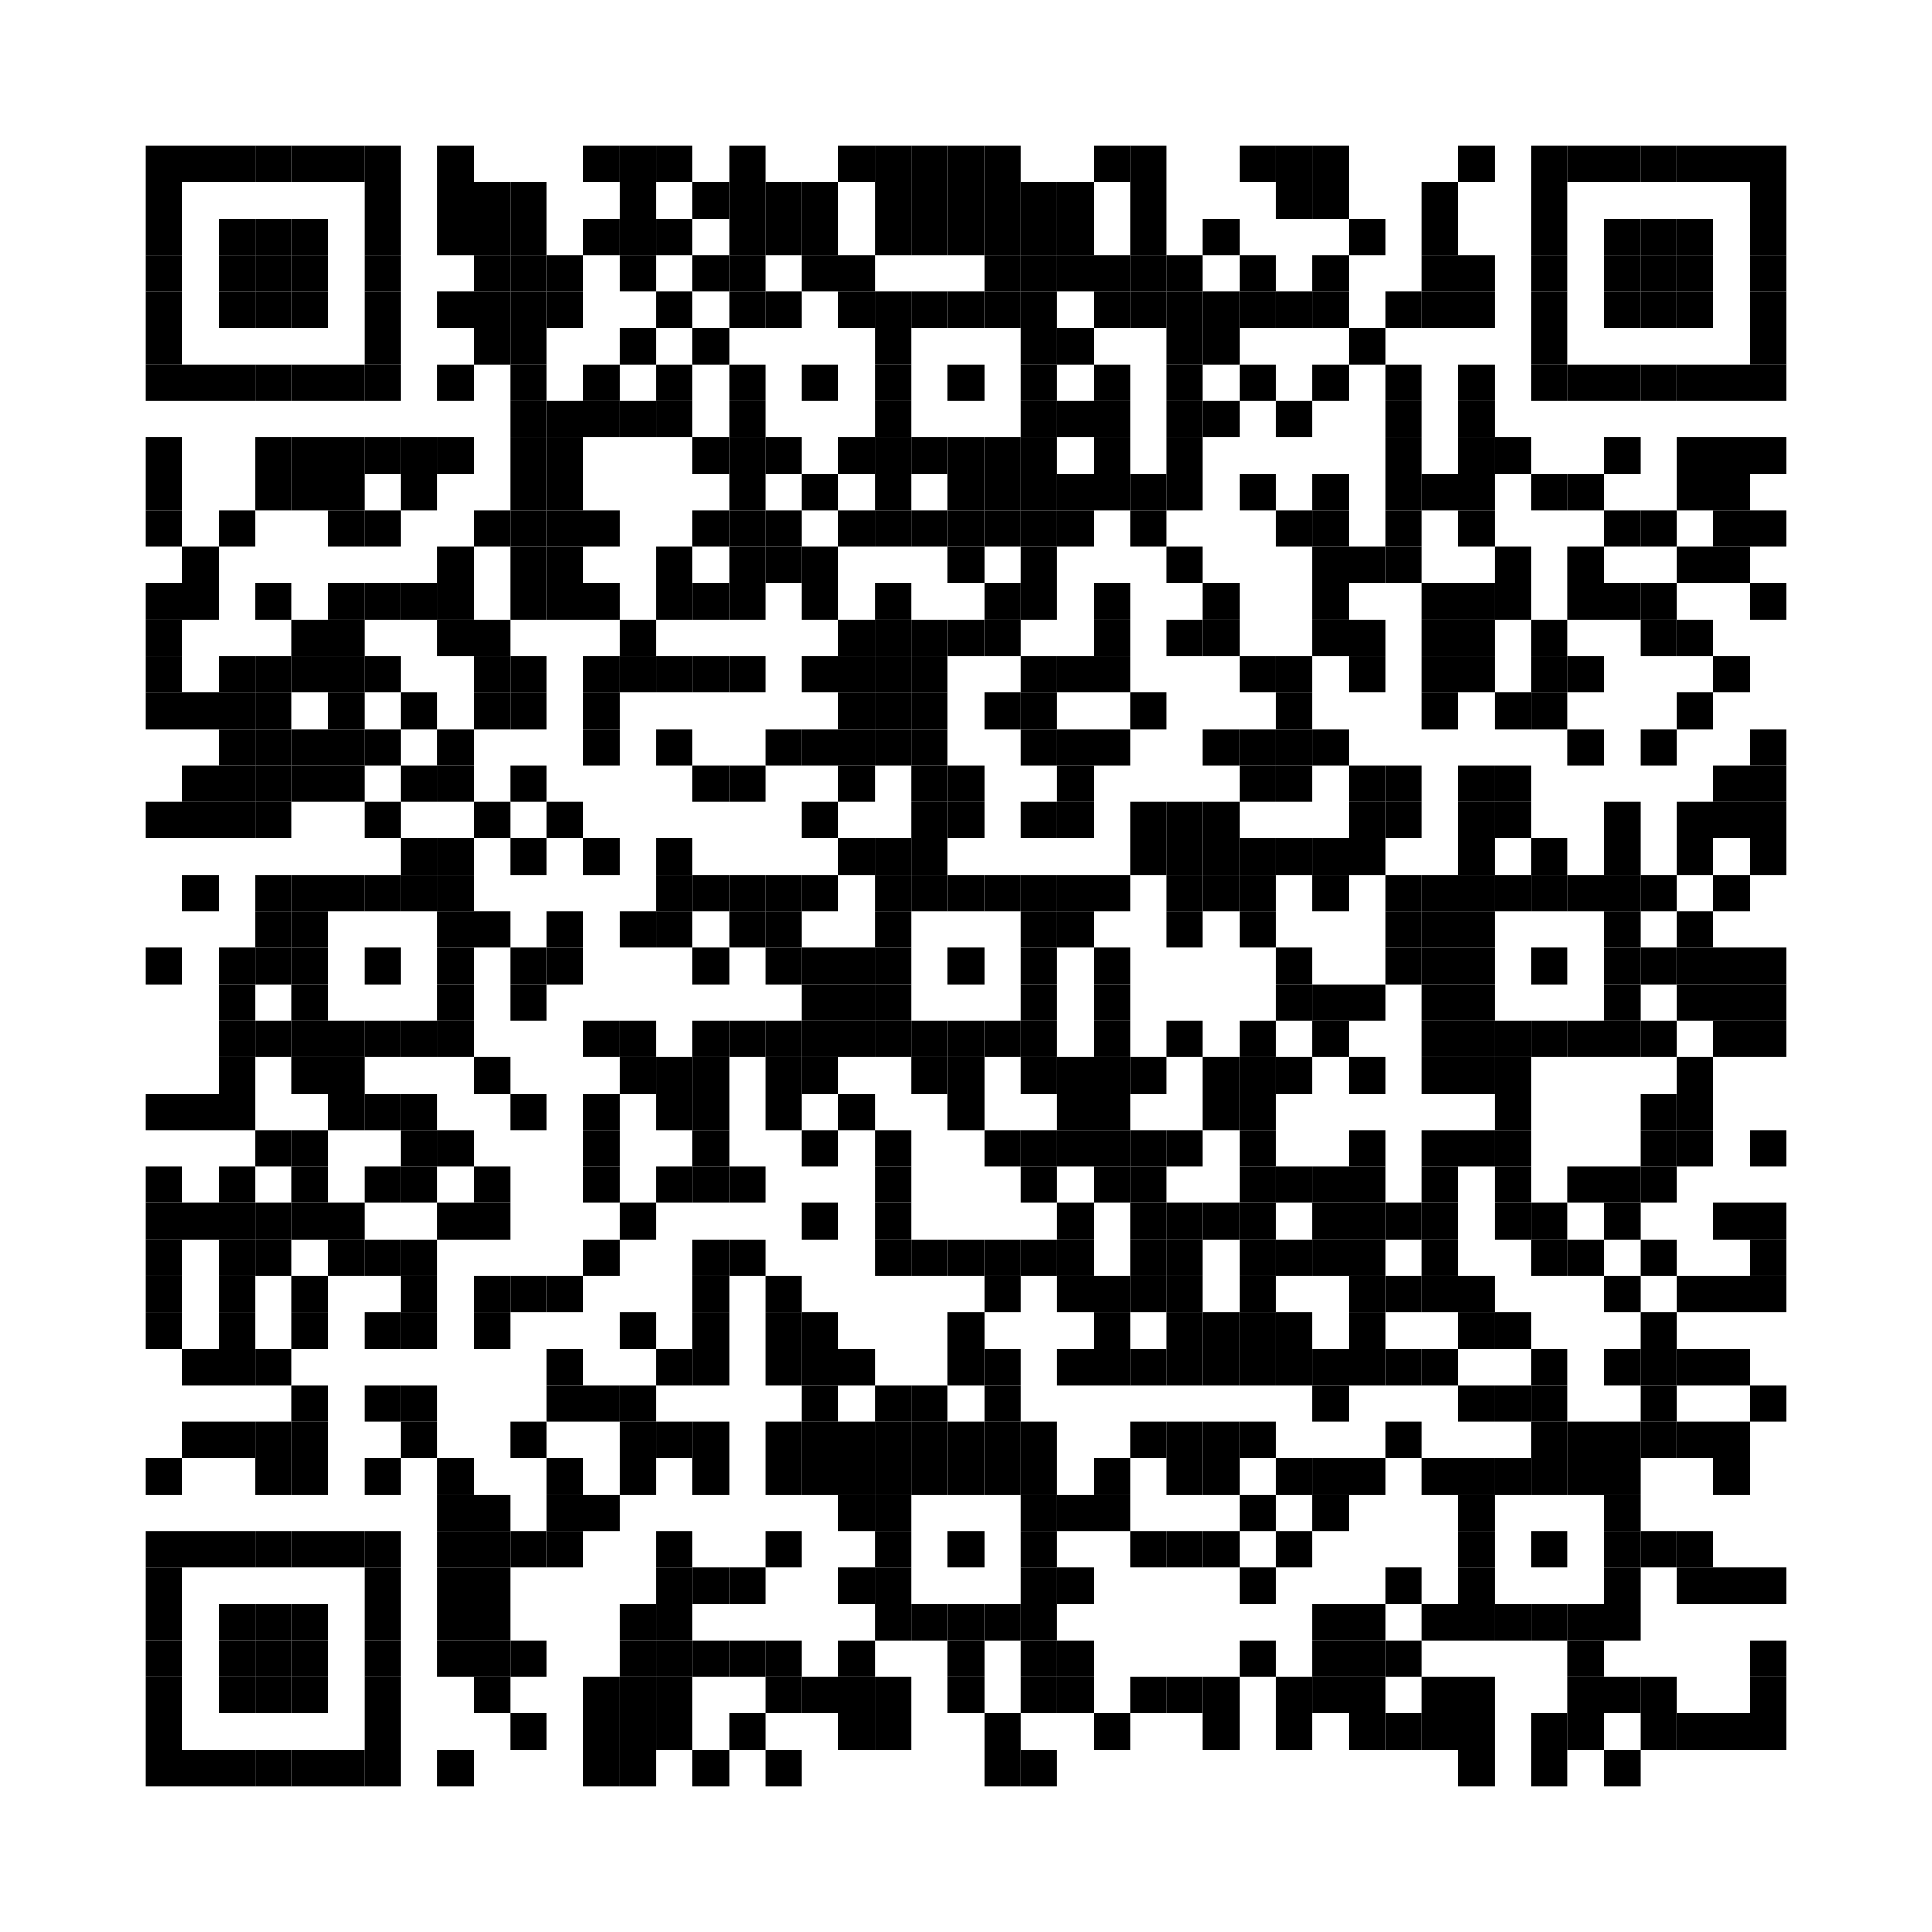 <svg xmlns:svg="http://www.w3.org/2000/svg" width="10.6mm" height="10.6mm" version="1.1" xmlns="http://www.w3.org/2000/svg"><svg:rect x="0.8mm" y="0.8mm" width="0.2mm" height="0.2mm" /><svg:rect x="1mm" y="0.8mm" width="0.2mm" height="0.2mm" /><svg:rect x="1.2mm" y="0.8mm" width="0.2mm" height="0.2mm" /><svg:rect x="1.4mm" y="0.8mm" width="0.2mm" height="0.2mm" /><svg:rect x="1.6mm" y="0.8mm" width="0.2mm" height="0.2mm" /><svg:rect x="1.8mm" y="0.8mm" width="0.2mm" height="0.2mm" /><svg:rect x="2mm" y="0.8mm" width="0.2mm" height="0.2mm" /><svg:rect x="2.4mm" y="0.8mm" width="0.2mm" height="0.2mm" /><svg:rect x="3.2mm" y="0.8mm" width="0.2mm" height="0.2mm" /><svg:rect x="3.4mm" y="0.8mm" width="0.2mm" height="0.2mm" /><svg:rect x="3.6mm" y="0.8mm" width="0.2mm" height="0.2mm" /><svg:rect x="4mm" y="0.8mm" width="0.2mm" height="0.2mm" /><svg:rect x="4.6mm" y="0.8mm" width="0.2mm" height="0.2mm" /><svg:rect x="4.8mm" y="0.8mm" width="0.2mm" height="0.2mm" /><svg:rect x="5mm" y="0.8mm" width="0.2mm" height="0.2mm" /><svg:rect x="5.2mm" y="0.8mm" width="0.2mm" height="0.2mm" /><svg:rect x="5.4mm" y="0.8mm" width="0.2mm" height="0.2mm" /><svg:rect x="6mm" y="0.8mm" width="0.2mm" height="0.2mm" /><svg:rect x="6.2mm" y="0.8mm" width="0.2mm" height="0.2mm" /><svg:rect x="6.8mm" y="0.8mm" width="0.2mm" height="0.2mm" /><svg:rect x="7mm" y="0.8mm" width="0.2mm" height="0.2mm" /><svg:rect x="7.2mm" y="0.8mm" width="0.2mm" height="0.2mm" /><svg:rect x="8mm" y="0.8mm" width="0.2mm" height="0.2mm" /><svg:rect x="8.4mm" y="0.8mm" width="0.2mm" height="0.2mm" /><svg:rect x="8.6mm" y="0.8mm" width="0.2mm" height="0.2mm" /><svg:rect x="8.8mm" y="0.8mm" width="0.2mm" height="0.2mm" /><svg:rect x="9mm" y="0.8mm" width="0.2mm" height="0.2mm" /><svg:rect x="9.2mm" y="0.8mm" width="0.2mm" height="0.2mm" /><svg:rect x="9.4mm" y="0.8mm" width="0.2mm" height="0.2mm" /><svg:rect x="9.6mm" y="0.8mm" width="0.2mm" height="0.2mm" /><svg:rect x="0.8mm" y="1mm" width="0.2mm" height="0.2mm" /><svg:rect x="2mm" y="1mm" width="0.2mm" height="0.2mm" /><svg:rect x="2.4mm" y="1mm" width="0.2mm" height="0.2mm" /><svg:rect x="2.6mm" y="1mm" width="0.2mm" height="0.2mm" /><svg:rect x="2.8mm" y="1mm" width="0.2mm" height="0.2mm" /><svg:rect x="3.4mm" y="1mm" width="0.2mm" height="0.2mm" /><svg:rect x="3.8mm" y="1mm" width="0.2mm" height="0.2mm" /><svg:rect x="4mm" y="1mm" width="0.2mm" height="0.2mm" /><svg:rect x="4.2mm" y="1mm" width="0.2mm" height="0.2mm" /><svg:rect x="4.4mm" y="1mm" width="0.2mm" height="0.2mm" /><svg:rect x="4.8mm" y="1mm" width="0.2mm" height="0.2mm" /><svg:rect x="5mm" y="1mm" width="0.2mm" height="0.2mm" /><svg:rect x="5.2mm" y="1mm" width="0.2mm" height="0.2mm" /><svg:rect x="5.4mm" y="1mm" width="0.2mm" height="0.2mm" /><svg:rect x="5.6mm" y="1mm" width="0.2mm" height="0.2mm" /><svg:rect x="5.8mm" y="1mm" width="0.2mm" height="0.2mm" /><svg:rect x="6.2mm" y="1mm" width="0.2mm" height="0.2mm" /><svg:rect x="7mm" y="1mm" width="0.2mm" height="0.2mm" /><svg:rect x="7.2mm" y="1mm" width="0.2mm" height="0.2mm" /><svg:rect x="7.8mm" y="1mm" width="0.2mm" height="0.2mm" /><svg:rect x="8.4mm" y="1mm" width="0.2mm" height="0.2mm" /><svg:rect x="9.6mm" y="1mm" width="0.2mm" height="0.2mm" /><svg:rect x="0.8mm" y="1.2mm" width="0.2mm" height="0.2mm" /><svg:rect x="1.2mm" y="1.2mm" width="0.2mm" height="0.2mm" /><svg:rect x="1.4mm" y="1.2mm" width="0.2mm" height="0.2mm" /><svg:rect x="1.6mm" y="1.2mm" width="0.2mm" height="0.2mm" /><svg:rect x="2mm" y="1.2mm" width="0.2mm" height="0.2mm" /><svg:rect x="2.4mm" y="1.2mm" width="0.2mm" height="0.2mm" /><svg:rect x="2.6mm" y="1.2mm" width="0.2mm" height="0.2mm" /><svg:rect x="2.8mm" y="1.2mm" width="0.2mm" height="0.2mm" /><svg:rect x="3.2mm" y="1.2mm" width="0.2mm" height="0.2mm" /><svg:rect x="3.4mm" y="1.2mm" width="0.2mm" height="0.2mm" /><svg:rect x="3.6mm" y="1.2mm" width="0.2mm" height="0.2mm" /><svg:rect x="4mm" y="1.2mm" width="0.2mm" height="0.2mm" /><svg:rect x="4.2mm" y="1.2mm" width="0.2mm" height="0.2mm" /><svg:rect x="4.4mm" y="1.2mm" width="0.2mm" height="0.2mm" /><svg:rect x="4.8mm" y="1.2mm" width="0.2mm" height="0.2mm" /><svg:rect x="5mm" y="1.2mm" width="0.2mm" height="0.2mm" /><svg:rect x="5.2mm" y="1.2mm" width="0.2mm" height="0.2mm" /><svg:rect x="5.4mm" y="1.2mm" width="0.2mm" height="0.2mm" /><svg:rect x="5.6mm" y="1.2mm" width="0.2mm" height="0.2mm" /><svg:rect x="5.8mm" y="1.2mm" width="0.2mm" height="0.2mm" /><svg:rect x="6.2mm" y="1.2mm" width="0.2mm" height="0.2mm" /><svg:rect x="6.6mm" y="1.2mm" width="0.2mm" height="0.2mm" /><svg:rect x="7.4mm" y="1.2mm" width="0.2mm" height="0.2mm" /><svg:rect x="7.8mm" y="1.2mm" width="0.2mm" height="0.2mm" /><svg:rect x="8.4mm" y="1.2mm" width="0.2mm" height="0.2mm" /><svg:rect x="8.8mm" y="1.2mm" width="0.2mm" height="0.2mm" /><svg:rect x="9mm" y="1.2mm" width="0.2mm" height="0.2mm" /><svg:rect x="9.2mm" y="1.2mm" width="0.2mm" height="0.2mm" /><svg:rect x="9.6mm" y="1.2mm" width="0.2mm" height="0.2mm" /><svg:rect x="0.8mm" y="1.4mm" width="0.2mm" height="0.2mm" /><svg:rect x="1.2mm" y="1.4mm" width="0.2mm" height="0.2mm" /><svg:rect x="1.4mm" y="1.4mm" width="0.2mm" height="0.2mm" /><svg:rect x="1.6mm" y="1.4mm" width="0.2mm" height="0.2mm" /><svg:rect x="2mm" y="1.4mm" width="0.2mm" height="0.2mm" /><svg:rect x="2.6mm" y="1.4mm" width="0.2mm" height="0.2mm" /><svg:rect x="2.8mm" y="1.4mm" width="0.2mm" height="0.2mm" /><svg:rect x="3mm" y="1.4mm" width="0.2mm" height="0.2mm" /><svg:rect x="3.4mm" y="1.4mm" width="0.2mm" height="0.2mm" /><svg:rect x="3.8mm" y="1.4mm" width="0.2mm" height="0.2mm" /><svg:rect x="4mm" y="1.4mm" width="0.2mm" height="0.2mm" /><svg:rect x="4.4mm" y="1.4mm" width="0.2mm" height="0.2mm" /><svg:rect x="4.6mm" y="1.4mm" width="0.2mm" height="0.2mm" /><svg:rect x="5.4mm" y="1.4mm" width="0.2mm" height="0.2mm" /><svg:rect x="5.6mm" y="1.4mm" width="0.2mm" height="0.2mm" /><svg:rect x="5.8mm" y="1.4mm" width="0.2mm" height="0.2mm" /><svg:rect x="6mm" y="1.4mm" width="0.2mm" height="0.2mm" /><svg:rect x="6.2mm" y="1.4mm" width="0.2mm" height="0.2mm" /><svg:rect x="6.4mm" y="1.4mm" width="0.2mm" height="0.2mm" /><svg:rect x="6.8mm" y="1.4mm" width="0.2mm" height="0.2mm" /><svg:rect x="7.2mm" y="1.4mm" width="0.2mm" height="0.2mm" /><svg:rect x="7.8mm" y="1.4mm" width="0.2mm" height="0.2mm" /><svg:rect x="8mm" y="1.4mm" width="0.2mm" height="0.2mm" /><svg:rect x="8.4mm" y="1.4mm" width="0.2mm" height="0.2mm" /><svg:rect x="8.8mm" y="1.4mm" width="0.2mm" height="0.2mm" /><svg:rect x="9mm" y="1.4mm" width="0.2mm" height="0.2mm" /><svg:rect x="9.2mm" y="1.4mm" width="0.2mm" height="0.2mm" /><svg:rect x="9.6mm" y="1.4mm" width="0.2mm" height="0.2mm" /><svg:rect x="0.8mm" y="1.6mm" width="0.2mm" height="0.2mm" /><svg:rect x="1.2mm" y="1.6mm" width="0.2mm" height="0.2mm" /><svg:rect x="1.4mm" y="1.6mm" width="0.2mm" height="0.2mm" /><svg:rect x="1.6mm" y="1.6mm" width="0.2mm" height="0.2mm" /><svg:rect x="2mm" y="1.6mm" width="0.2mm" height="0.2mm" /><svg:rect x="2.4mm" y="1.6mm" width="0.2mm" height="0.2mm" /><svg:rect x="2.6mm" y="1.6mm" width="0.2mm" height="0.2mm" /><svg:rect x="2.8mm" y="1.6mm" width="0.2mm" height="0.2mm" /><svg:rect x="3mm" y="1.6mm" width="0.2mm" height="0.2mm" /><svg:rect x="3.6mm" y="1.6mm" width="0.2mm" height="0.2mm" /><svg:rect x="4mm" y="1.6mm" width="0.2mm" height="0.2mm" /><svg:rect x="4.2mm" y="1.6mm" width="0.2mm" height="0.2mm" /><svg:rect x="4.6mm" y="1.6mm" width="0.2mm" height="0.2mm" /><svg:rect x="4.8mm" y="1.6mm" width="0.2mm" height="0.2mm" /><svg:rect x="5mm" y="1.6mm" width="0.2mm" height="0.2mm" /><svg:rect x="5.2mm" y="1.6mm" width="0.2mm" height="0.2mm" /><svg:rect x="5.4mm" y="1.6mm" width="0.2mm" height="0.2mm" /><svg:rect x="5.6mm" y="1.6mm" width="0.2mm" height="0.2mm" /><svg:rect x="6mm" y="1.6mm" width="0.2mm" height="0.2mm" /><svg:rect x="6.2mm" y="1.6mm" width="0.2mm" height="0.2mm" /><svg:rect x="6.4mm" y="1.6mm" width="0.2mm" height="0.2mm" /><svg:rect x="6.6mm" y="1.6mm" width="0.2mm" height="0.2mm" /><svg:rect x="6.8mm" y="1.6mm" width="0.2mm" height="0.2mm" /><svg:rect x="7mm" y="1.6mm" width="0.2mm" height="0.2mm" /><svg:rect x="7.2mm" y="1.6mm" width="0.2mm" height="0.2mm" /><svg:rect x="7.6mm" y="1.6mm" width="0.2mm" height="0.2mm" /><svg:rect x="7.8mm" y="1.6mm" width="0.2mm" height="0.2mm" /><svg:rect x="8mm" y="1.6mm" width="0.2mm" height="0.2mm" /><svg:rect x="8.4mm" y="1.6mm" width="0.2mm" height="0.2mm" /><svg:rect x="8.8mm" y="1.6mm" width="0.2mm" height="0.2mm" /><svg:rect x="9mm" y="1.6mm" width="0.2mm" height="0.2mm" /><svg:rect x="9.2mm" y="1.6mm" width="0.2mm" height="0.2mm" /><svg:rect x="9.6mm" y="1.6mm" width="0.2mm" height="0.2mm" /><svg:rect x="0.8mm" y="1.8mm" width="0.2mm" height="0.2mm" /><svg:rect x="2mm" y="1.8mm" width="0.2mm" height="0.2mm" /><svg:rect x="2.6mm" y="1.8mm" width="0.2mm" height="0.2mm" /><svg:rect x="2.8mm" y="1.8mm" width="0.2mm" height="0.2mm" /><svg:rect x="3.4mm" y="1.8mm" width="0.2mm" height="0.2mm" /><svg:rect x="3.8mm" y="1.8mm" width="0.2mm" height="0.2mm" /><svg:rect x="4.8mm" y="1.8mm" width="0.2mm" height="0.2mm" /><svg:rect x="5.6mm" y="1.8mm" width="0.2mm" height="0.2mm" /><svg:rect x="5.8mm" y="1.8mm" width="0.2mm" height="0.2mm" /><svg:rect x="6.4mm" y="1.8mm" width="0.2mm" height="0.2mm" /><svg:rect x="6.6mm" y="1.8mm" width="0.2mm" height="0.2mm" /><svg:rect x="7.4mm" y="1.8mm" width="0.2mm" height="0.2mm" /><svg:rect x="8.4mm" y="1.8mm" width="0.2mm" height="0.2mm" /><svg:rect x="9.6mm" y="1.8mm" width="0.2mm" height="0.2mm" /><svg:rect x="0.8mm" y="2mm" width="0.2mm" height="0.2mm" /><svg:rect x="1mm" y="2mm" width="0.2mm" height="0.2mm" /><svg:rect x="1.2mm" y="2mm" width="0.2mm" height="0.2mm" /><svg:rect x="1.4mm" y="2mm" width="0.2mm" height="0.2mm" /><svg:rect x="1.6mm" y="2mm" width="0.2mm" height="0.2mm" /><svg:rect x="1.8mm" y="2mm" width="0.2mm" height="0.2mm" /><svg:rect x="2mm" y="2mm" width="0.2mm" height="0.2mm" /><svg:rect x="2.4mm" y="2mm" width="0.2mm" height="0.2mm" /><svg:rect x="2.8mm" y="2mm" width="0.2mm" height="0.2mm" /><svg:rect x="3.2mm" y="2mm" width="0.2mm" height="0.2mm" /><svg:rect x="3.6mm" y="2mm" width="0.2mm" height="0.2mm" /><svg:rect x="4mm" y="2mm" width="0.2mm" height="0.2mm" /><svg:rect x="4.4mm" y="2mm" width="0.2mm" height="0.2mm" /><svg:rect x="4.8mm" y="2mm" width="0.2mm" height="0.2mm" /><svg:rect x="5.2mm" y="2mm" width="0.2mm" height="0.2mm" /><svg:rect x="5.6mm" y="2mm" width="0.2mm" height="0.2mm" /><svg:rect x="6mm" y="2mm" width="0.2mm" height="0.2mm" /><svg:rect x="6.4mm" y="2mm" width="0.2mm" height="0.2mm" /><svg:rect x="6.8mm" y="2mm" width="0.2mm" height="0.2mm" /><svg:rect x="7.2mm" y="2mm" width="0.2mm" height="0.2mm" /><svg:rect x="7.6mm" y="2mm" width="0.2mm" height="0.2mm" /><svg:rect x="8mm" y="2mm" width="0.2mm" height="0.2mm" /><svg:rect x="8.4mm" y="2mm" width="0.2mm" height="0.2mm" /><svg:rect x="8.6mm" y="2mm" width="0.2mm" height="0.2mm" /><svg:rect x="8.8mm" y="2mm" width="0.2mm" height="0.2mm" /><svg:rect x="9mm" y="2mm" width="0.2mm" height="0.2mm" /><svg:rect x="9.2mm" y="2mm" width="0.2mm" height="0.2mm" /><svg:rect x="9.4mm" y="2mm" width="0.2mm" height="0.2mm" /><svg:rect x="9.6mm" y="2mm" width="0.2mm" height="0.2mm" /><svg:rect x="2.8mm" y="2.2mm" width="0.2mm" height="0.2mm" /><svg:rect x="3mm" y="2.2mm" width="0.2mm" height="0.2mm" /><svg:rect x="3.2mm" y="2.2mm" width="0.2mm" height="0.2mm" /><svg:rect x="3.4mm" y="2.2mm" width="0.2mm" height="0.2mm" /><svg:rect x="3.6mm" y="2.2mm" width="0.2mm" height="0.2mm" /><svg:rect x="4mm" y="2.2mm" width="0.2mm" height="0.2mm" /><svg:rect x="4.8mm" y="2.2mm" width="0.2mm" height="0.2mm" /><svg:rect x="5.6mm" y="2.2mm" width="0.2mm" height="0.2mm" /><svg:rect x="5.8mm" y="2.2mm" width="0.2mm" height="0.2mm" /><svg:rect x="6mm" y="2.2mm" width="0.2mm" height="0.2mm" /><svg:rect x="6.4mm" y="2.2mm" width="0.2mm" height="0.2mm" /><svg:rect x="6.6mm" y="2.2mm" width="0.2mm" height="0.2mm" /><svg:rect x="7mm" y="2.2mm" width="0.2mm" height="0.2mm" /><svg:rect x="7.6mm" y="2.2mm" width="0.2mm" height="0.2mm" /><svg:rect x="8mm" y="2.2mm" width="0.2mm" height="0.2mm" /><svg:rect x="0.8mm" y="2.4mm" width="0.2mm" height="0.2mm" /><svg:rect x="1.4mm" y="2.4mm" width="0.2mm" height="0.2mm" /><svg:rect x="1.6mm" y="2.4mm" width="0.2mm" height="0.2mm" /><svg:rect x="1.8mm" y="2.4mm" width="0.2mm" height="0.2mm" /><svg:rect x="2mm" y="2.4mm" width="0.2mm" height="0.2mm" /><svg:rect x="2.2mm" y="2.4mm" width="0.2mm" height="0.2mm" /><svg:rect x="2.4mm" y="2.4mm" width="0.2mm" height="0.2mm" /><svg:rect x="2.8mm" y="2.4mm" width="0.2mm" height="0.2mm" /><svg:rect x="3mm" y="2.4mm" width="0.2mm" height="0.2mm" /><svg:rect x="3.8mm" y="2.4mm" width="0.2mm" height="0.2mm" /><svg:rect x="4mm" y="2.4mm" width="0.2mm" height="0.2mm" /><svg:rect x="4.2mm" y="2.4mm" width="0.2mm" height="0.2mm" /><svg:rect x="4.6mm" y="2.4mm" width="0.2mm" height="0.2mm" /><svg:rect x="4.8mm" y="2.4mm" width="0.2mm" height="0.2mm" /><svg:rect x="5mm" y="2.4mm" width="0.2mm" height="0.2mm" /><svg:rect x="5.2mm" y="2.4mm" width="0.2mm" height="0.2mm" /><svg:rect x="5.4mm" y="2.4mm" width="0.2mm" height="0.2mm" /><svg:rect x="5.6mm" y="2.4mm" width="0.2mm" height="0.2mm" /><svg:rect x="6mm" y="2.4mm" width="0.2mm" height="0.2mm" /><svg:rect x="6.4mm" y="2.4mm" width="0.2mm" height="0.2mm" /><svg:rect x="7.6mm" y="2.4mm" width="0.2mm" height="0.2mm" /><svg:rect x="8mm" y="2.4mm" width="0.2mm" height="0.2mm" /><svg:rect x="8.2mm" y="2.4mm" width="0.2mm" height="0.2mm" /><svg:rect x="8.8mm" y="2.4mm" width="0.2mm" height="0.2mm" /><svg:rect x="9.2mm" y="2.4mm" width="0.2mm" height="0.2mm" /><svg:rect x="9.4mm" y="2.4mm" width="0.2mm" height="0.2mm" /><svg:rect x="9.6mm" y="2.4mm" width="0.2mm" height="0.2mm" /><svg:rect x="0.8mm" y="2.6mm" width="0.2mm" height="0.2mm" /><svg:rect x="1.4mm" y="2.6mm" width="0.2mm" height="0.2mm" /><svg:rect x="1.6mm" y="2.6mm" width="0.2mm" height="0.2mm" /><svg:rect x="1.8mm" y="2.6mm" width="0.2mm" height="0.2mm" /><svg:rect x="2.2mm" y="2.6mm" width="0.2mm" height="0.2mm" /><svg:rect x="2.8mm" y="2.6mm" width="0.2mm" height="0.2mm" /><svg:rect x="3mm" y="2.6mm" width="0.2mm" height="0.2mm" /><svg:rect x="4mm" y="2.6mm" width="0.2mm" height="0.2mm" /><svg:rect x="4.4mm" y="2.6mm" width="0.2mm" height="0.2mm" /><svg:rect x="4.8mm" y="2.6mm" width="0.2mm" height="0.2mm" /><svg:rect x="5.2mm" y="2.6mm" width="0.2mm" height="0.2mm" /><svg:rect x="5.4mm" y="2.6mm" width="0.2mm" height="0.2mm" /><svg:rect x="5.6mm" y="2.6mm" width="0.2mm" height="0.2mm" /><svg:rect x="5.8mm" y="2.6mm" width="0.2mm" height="0.2mm" /><svg:rect x="6mm" y="2.6mm" width="0.2mm" height="0.2mm" /><svg:rect x="6.2mm" y="2.6mm" width="0.2mm" height="0.2mm" /><svg:rect x="6.4mm" y="2.6mm" width="0.2mm" height="0.2mm" /><svg:rect x="6.8mm" y="2.6mm" width="0.2mm" height="0.2mm" /><svg:rect x="7.2mm" y="2.6mm" width="0.2mm" height="0.2mm" /><svg:rect x="7.6mm" y="2.6mm" width="0.2mm" height="0.2mm" /><svg:rect x="7.8mm" y="2.6mm" width="0.2mm" height="0.2mm" /><svg:rect x="8mm" y="2.6mm" width="0.2mm" height="0.2mm" /><svg:rect x="8.4mm" y="2.6mm" width="0.2mm" height="0.2mm" /><svg:rect x="8.6mm" y="2.6mm" width="0.2mm" height="0.2mm" /><svg:rect x="9.2mm" y="2.6mm" width="0.2mm" height="0.2mm" /><svg:rect x="9.4mm" y="2.6mm" width="0.2mm" height="0.2mm" /><svg:rect x="0.8mm" y="2.8mm" width="0.2mm" height="0.2mm" /><svg:rect x="1.2mm" y="2.8mm" width="0.2mm" height="0.2mm" /><svg:rect x="1.8mm" y="2.8mm" width="0.2mm" height="0.2mm" /><svg:rect x="2mm" y="2.8mm" width="0.2mm" height="0.2mm" /><svg:rect x="2.6mm" y="2.8mm" width="0.2mm" height="0.2mm" /><svg:rect x="2.8mm" y="2.8mm" width="0.2mm" height="0.2mm" /><svg:rect x="3mm" y="2.8mm" width="0.2mm" height="0.2mm" /><svg:rect x="3.2mm" y="2.8mm" width="0.2mm" height="0.2mm" /><svg:rect x="3.8mm" y="2.8mm" width="0.2mm" height="0.2mm" /><svg:rect x="4mm" y="2.8mm" width="0.2mm" height="0.2mm" /><svg:rect x="4.2mm" y="2.8mm" width="0.2mm" height="0.2mm" /><svg:rect x="4.6mm" y="2.8mm" width="0.2mm" height="0.2mm" /><svg:rect x="4.8mm" y="2.8mm" width="0.2mm" height="0.2mm" /><svg:rect x="5mm" y="2.8mm" width="0.2mm" height="0.2mm" /><svg:rect x="5.2mm" y="2.8mm" width="0.2mm" height="0.2mm" /><svg:rect x="5.4mm" y="2.8mm" width="0.2mm" height="0.2mm" /><svg:rect x="5.6mm" y="2.8mm" width="0.2mm" height="0.2mm" /><svg:rect x="5.8mm" y="2.8mm" width="0.2mm" height="0.2mm" /><svg:rect x="6.2mm" y="2.8mm" width="0.2mm" height="0.2mm" /><svg:rect x="7mm" y="2.8mm" width="0.2mm" height="0.2mm" /><svg:rect x="7.2mm" y="2.8mm" width="0.2mm" height="0.2mm" /><svg:rect x="7.6mm" y="2.8mm" width="0.2mm" height="0.2mm" /><svg:rect x="8mm" y="2.8mm" width="0.2mm" height="0.2mm" /><svg:rect x="8.8mm" y="2.8mm" width="0.2mm" height="0.2mm" /><svg:rect x="9mm" y="2.8mm" width="0.2mm" height="0.2mm" /><svg:rect x="9.4mm" y="2.8mm" width="0.2mm" height="0.2mm" /><svg:rect x="9.6mm" y="2.8mm" width="0.2mm" height="0.2mm" /><svg:rect x="1mm" y="3mm" width="0.2mm" height="0.2mm" /><svg:rect x="2.4mm" y="3mm" width="0.2mm" height="0.2mm" /><svg:rect x="2.8mm" y="3mm" width="0.2mm" height="0.2mm" /><svg:rect x="3mm" y="3mm" width="0.2mm" height="0.2mm" /><svg:rect x="3.6mm" y="3mm" width="0.2mm" height="0.2mm" /><svg:rect x="4mm" y="3mm" width="0.2mm" height="0.2mm" /><svg:rect x="4.2mm" y="3mm" width="0.2mm" height="0.2mm" /><svg:rect x="4.4mm" y="3mm" width="0.2mm" height="0.2mm" /><svg:rect x="5.2mm" y="3mm" width="0.2mm" height="0.2mm" /><svg:rect x="5.6mm" y="3mm" width="0.2mm" height="0.2mm" /><svg:rect x="6.4mm" y="3mm" width="0.2mm" height="0.2mm" /><svg:rect x="7.2mm" y="3mm" width="0.2mm" height="0.2mm" /><svg:rect x="7.4mm" y="3mm" width="0.2mm" height="0.2mm" /><svg:rect x="7.6mm" y="3mm" width="0.2mm" height="0.2mm" /><svg:rect x="8.2mm" y="3mm" width="0.2mm" height="0.2mm" /><svg:rect x="8.6mm" y="3mm" width="0.2mm" height="0.2mm" /><svg:rect x="9.2mm" y="3mm" width="0.2mm" height="0.2mm" /><svg:rect x="9.4mm" y="3mm" width="0.2mm" height="0.2mm" /><svg:rect x="0.8mm" y="3.2mm" width="0.2mm" height="0.2mm" /><svg:rect x="1mm" y="3.2mm" width="0.2mm" height="0.2mm" /><svg:rect x="1.4mm" y="3.2mm" width="0.2mm" height="0.2mm" /><svg:rect x="1.8mm" y="3.2mm" width="0.2mm" height="0.2mm" /><svg:rect x="2mm" y="3.2mm" width="0.2mm" height="0.2mm" /><svg:rect x="2.2mm" y="3.2mm" width="0.2mm" height="0.2mm" /><svg:rect x="2.4mm" y="3.2mm" width="0.2mm" height="0.2mm" /><svg:rect x="2.8mm" y="3.2mm" width="0.2mm" height="0.2mm" /><svg:rect x="3mm" y="3.2mm" width="0.2mm" height="0.2mm" /><svg:rect x="3.2mm" y="3.2mm" width="0.2mm" height="0.2mm" /><svg:rect x="3.6mm" y="3.2mm" width="0.2mm" height="0.2mm" /><svg:rect x="3.8mm" y="3.2mm" width="0.2mm" height="0.2mm" /><svg:rect x="4mm" y="3.2mm" width="0.2mm" height="0.2mm" /><svg:rect x="4.4mm" y="3.2mm" width="0.2mm" height="0.2mm" /><svg:rect x="4.8mm" y="3.2mm" width="0.2mm" height="0.2mm" /><svg:rect x="5.4mm" y="3.2mm" width="0.2mm" height="0.2mm" /><svg:rect x="5.6mm" y="3.2mm" width="0.2mm" height="0.2mm" /><svg:rect x="6mm" y="3.2mm" width="0.2mm" height="0.2mm" /><svg:rect x="6.6mm" y="3.2mm" width="0.2mm" height="0.2mm" /><svg:rect x="7.2mm" y="3.2mm" width="0.2mm" height="0.2mm" /><svg:rect x="7.8mm" y="3.2mm" width="0.2mm" height="0.2mm" /><svg:rect x="8mm" y="3.2mm" width="0.2mm" height="0.2mm" /><svg:rect x="8.2mm" y="3.2mm" width="0.2mm" height="0.2mm" /><svg:rect x="8.6mm" y="3.2mm" width="0.2mm" height="0.2mm" /><svg:rect x="8.8mm" y="3.2mm" width="0.2mm" height="0.2mm" /><svg:rect x="9mm" y="3.2mm" width="0.2mm" height="0.2mm" /><svg:rect x="9.6mm" y="3.2mm" width="0.2mm" height="0.2mm" /><svg:rect x="0.8mm" y="3.4mm" width="0.2mm" height="0.2mm" /><svg:rect x="1.6mm" y="3.4mm" width="0.2mm" height="0.2mm" /><svg:rect x="1.8mm" y="3.4mm" width="0.2mm" height="0.2mm" /><svg:rect x="2.4mm" y="3.4mm" width="0.2mm" height="0.2mm" /><svg:rect x="2.6mm" y="3.4mm" width="0.2mm" height="0.2mm" /><svg:rect x="3.4mm" y="3.4mm" width="0.2mm" height="0.2mm" /><svg:rect x="4.6mm" y="3.4mm" width="0.2mm" height="0.2mm" /><svg:rect x="4.8mm" y="3.4mm" width="0.2mm" height="0.2mm" /><svg:rect x="5mm" y="3.4mm" width="0.2mm" height="0.2mm" /><svg:rect x="5.2mm" y="3.4mm" width="0.2mm" height="0.2mm" /><svg:rect x="5.4mm" y="3.4mm" width="0.2mm" height="0.2mm" /><svg:rect x="6mm" y="3.4mm" width="0.2mm" height="0.2mm" /><svg:rect x="6.4mm" y="3.4mm" width="0.2mm" height="0.2mm" /><svg:rect x="6.6mm" y="3.4mm" width="0.2mm" height="0.2mm" /><svg:rect x="7.2mm" y="3.4mm" width="0.2mm" height="0.2mm" /><svg:rect x="7.4mm" y="3.4mm" width="0.2mm" height="0.2mm" /><svg:rect x="7.8mm" y="3.4mm" width="0.2mm" height="0.2mm" /><svg:rect x="8mm" y="3.4mm" width="0.2mm" height="0.2mm" /><svg:rect x="8.4mm" y="3.4mm" width="0.2mm" height="0.2mm" /><svg:rect x="9mm" y="3.4mm" width="0.2mm" height="0.2mm" /><svg:rect x="9.2mm" y="3.4mm" width="0.2mm" height="0.2mm" /><svg:rect x="0.8mm" y="3.6mm" width="0.2mm" height="0.2mm" /><svg:rect x="1.2mm" y="3.6mm" width="0.2mm" height="0.2mm" /><svg:rect x="1.4mm" y="3.6mm" width="0.2mm" height="0.2mm" /><svg:rect x="1.6mm" y="3.6mm" width="0.2mm" height="0.2mm" /><svg:rect x="1.8mm" y="3.6mm" width="0.2mm" height="0.2mm" /><svg:rect x="2mm" y="3.6mm" width="0.2mm" height="0.2mm" /><svg:rect x="2.6mm" y="3.6mm" width="0.2mm" height="0.2mm" /><svg:rect x="2.8mm" y="3.6mm" width="0.2mm" height="0.2mm" /><svg:rect x="3.2mm" y="3.6mm" width="0.2mm" height="0.2mm" /><svg:rect x="3.4mm" y="3.6mm" width="0.2mm" height="0.2mm" /><svg:rect x="3.6mm" y="3.6mm" width="0.2mm" height="0.2mm" /><svg:rect x="3.8mm" y="3.6mm" width="0.2mm" height="0.2mm" /><svg:rect x="4mm" y="3.6mm" width="0.2mm" height="0.2mm" /><svg:rect x="4.4mm" y="3.6mm" width="0.2mm" height="0.2mm" /><svg:rect x="4.6mm" y="3.6mm" width="0.2mm" height="0.2mm" /><svg:rect x="4.8mm" y="3.6mm" width="0.2mm" height="0.2mm" /><svg:rect x="5mm" y="3.6mm" width="0.2mm" height="0.2mm" /><svg:rect x="5.6mm" y="3.6mm" width="0.2mm" height="0.2mm" /><svg:rect x="5.8mm" y="3.6mm" width="0.2mm" height="0.2mm" /><svg:rect x="6mm" y="3.6mm" width="0.2mm" height="0.2mm" /><svg:rect x="6.8mm" y="3.6mm" width="0.2mm" height="0.2mm" /><svg:rect x="7mm" y="3.6mm" width="0.2mm" height="0.2mm" /><svg:rect x="7.4mm" y="3.6mm" width="0.2mm" height="0.2mm" /><svg:rect x="7.8mm" y="3.6mm" width="0.2mm" height="0.2mm" /><svg:rect x="8mm" y="3.6mm" width="0.2mm" height="0.2mm" /><svg:rect x="8.4mm" y="3.6mm" width="0.2mm" height="0.2mm" /><svg:rect x="8.6mm" y="3.6mm" width="0.2mm" height="0.2mm" /><svg:rect x="9.4mm" y="3.6mm" width="0.2mm" height="0.2mm" /><svg:rect x="0.8mm" y="3.8mm" width="0.2mm" height="0.2mm" /><svg:rect x="1mm" y="3.8mm" width="0.2mm" height="0.2mm" /><svg:rect x="1.2mm" y="3.8mm" width="0.2mm" height="0.2mm" /><svg:rect x="1.4mm" y="3.8mm" width="0.2mm" height="0.2mm" /><svg:rect x="1.8mm" y="3.8mm" width="0.2mm" height="0.2mm" /><svg:rect x="2.2mm" y="3.8mm" width="0.2mm" height="0.2mm" /><svg:rect x="2.6mm" y="3.8mm" width="0.2mm" height="0.2mm" /><svg:rect x="2.8mm" y="3.8mm" width="0.2mm" height="0.2mm" /><svg:rect x="3.2mm" y="3.8mm" width="0.2mm" height="0.2mm" /><svg:rect x="4.6mm" y="3.8mm" width="0.2mm" height="0.2mm" /><svg:rect x="4.8mm" y="3.8mm" width="0.2mm" height="0.2mm" /><svg:rect x="5mm" y="3.8mm" width="0.2mm" height="0.2mm" /><svg:rect x="5.4mm" y="3.8mm" width="0.2mm" height="0.2mm" /><svg:rect x="5.6mm" y="3.8mm" width="0.2mm" height="0.2mm" /><svg:rect x="6.2mm" y="3.8mm" width="0.2mm" height="0.2mm" /><svg:rect x="7mm" y="3.8mm" width="0.2mm" height="0.2mm" /><svg:rect x="7.8mm" y="3.8mm" width="0.2mm" height="0.2mm" /><svg:rect x="8.2mm" y="3.8mm" width="0.2mm" height="0.2mm" /><svg:rect x="8.4mm" y="3.8mm" width="0.2mm" height="0.2mm" /><svg:rect x="9.2mm" y="3.8mm" width="0.2mm" height="0.2mm" /><svg:rect x="1.2mm" y="4mm" width="0.2mm" height="0.2mm" /><svg:rect x="1.4mm" y="4mm" width="0.2mm" height="0.2mm" /><svg:rect x="1.6mm" y="4mm" width="0.2mm" height="0.2mm" /><svg:rect x="1.8mm" y="4mm" width="0.2mm" height="0.2mm" /><svg:rect x="2mm" y="4mm" width="0.2mm" height="0.2mm" /><svg:rect x="2.4mm" y="4mm" width="0.2mm" height="0.2mm" /><svg:rect x="3.2mm" y="4mm" width="0.2mm" height="0.2mm" /><svg:rect x="3.6mm" y="4mm" width="0.2mm" height="0.2mm" /><svg:rect x="4.2mm" y="4mm" width="0.2mm" height="0.2mm" /><svg:rect x="4.4mm" y="4mm" width="0.2mm" height="0.2mm" /><svg:rect x="4.6mm" y="4mm" width="0.2mm" height="0.2mm" /><svg:rect x="4.8mm" y="4mm" width="0.2mm" height="0.2mm" /><svg:rect x="5mm" y="4mm" width="0.2mm" height="0.2mm" /><svg:rect x="5.6mm" y="4mm" width="0.2mm" height="0.2mm" /><svg:rect x="5.8mm" y="4mm" width="0.2mm" height="0.2mm" /><svg:rect x="6mm" y="4mm" width="0.2mm" height="0.2mm" /><svg:rect x="6.6mm" y="4mm" width="0.2mm" height="0.2mm" /><svg:rect x="6.8mm" y="4mm" width="0.2mm" height="0.2mm" /><svg:rect x="7mm" y="4mm" width="0.2mm" height="0.2mm" /><svg:rect x="7.2mm" y="4mm" width="0.2mm" height="0.2mm" /><svg:rect x="8.6mm" y="4mm" width="0.2mm" height="0.2mm" /><svg:rect x="9mm" y="4mm" width="0.2mm" height="0.2mm" /><svg:rect x="9.6mm" y="4mm" width="0.2mm" height="0.2mm" /><svg:rect x="1mm" y="4.2mm" width="0.2mm" height="0.2mm" /><svg:rect x="1.2mm" y="4.2mm" width="0.2mm" height="0.2mm" /><svg:rect x="1.4mm" y="4.2mm" width="0.2mm" height="0.2mm" /><svg:rect x="1.6mm" y="4.2mm" width="0.2mm" height="0.2mm" /><svg:rect x="1.8mm" y="4.2mm" width="0.2mm" height="0.2mm" /><svg:rect x="2.2mm" y="4.2mm" width="0.2mm" height="0.2mm" /><svg:rect x="2.4mm" y="4.2mm" width="0.2mm" height="0.2mm" /><svg:rect x="2.8mm" y="4.2mm" width="0.2mm" height="0.2mm" /><svg:rect x="3.8mm" y="4.2mm" width="0.2mm" height="0.2mm" /><svg:rect x="4mm" y="4.2mm" width="0.2mm" height="0.2mm" /><svg:rect x="4.6mm" y="4.2mm" width="0.2mm" height="0.2mm" /><svg:rect x="5mm" y="4.2mm" width="0.2mm" height="0.2mm" /><svg:rect x="5.2mm" y="4.2mm" width="0.2mm" height="0.2mm" /><svg:rect x="5.8mm" y="4.2mm" width="0.2mm" height="0.2mm" /><svg:rect x="6.8mm" y="4.2mm" width="0.2mm" height="0.2mm" /><svg:rect x="7mm" y="4.2mm" width="0.2mm" height="0.2mm" /><svg:rect x="7.4mm" y="4.2mm" width="0.2mm" height="0.2mm" /><svg:rect x="7.6mm" y="4.2mm" width="0.2mm" height="0.2mm" /><svg:rect x="8mm" y="4.2mm" width="0.2mm" height="0.2mm" /><svg:rect x="8.2mm" y="4.2mm" width="0.2mm" height="0.2mm" /><svg:rect x="9.4mm" y="4.2mm" width="0.2mm" height="0.2mm" /><svg:rect x="9.6mm" y="4.2mm" width="0.2mm" height="0.2mm" /><svg:rect x="0.8mm" y="4.4mm" width="0.2mm" height="0.2mm" /><svg:rect x="1mm" y="4.4mm" width="0.2mm" height="0.2mm" /><svg:rect x="1.2mm" y="4.4mm" width="0.2mm" height="0.2mm" /><svg:rect x="1.4mm" y="4.4mm" width="0.2mm" height="0.2mm" /><svg:rect x="2mm" y="4.4mm" width="0.2mm" height="0.2mm" /><svg:rect x="2.6mm" y="4.4mm" width="0.2mm" height="0.2mm" /><svg:rect x="3mm" y="4.4mm" width="0.2mm" height="0.2mm" /><svg:rect x="4.4mm" y="4.4mm" width="0.2mm" height="0.2mm" /><svg:rect x="5mm" y="4.4mm" width="0.2mm" height="0.2mm" /><svg:rect x="5.2mm" y="4.4mm" width="0.2mm" height="0.2mm" /><svg:rect x="5.6mm" y="4.4mm" width="0.2mm" height="0.2mm" /><svg:rect x="5.8mm" y="4.4mm" width="0.2mm" height="0.2mm" /><svg:rect x="6.2mm" y="4.4mm" width="0.2mm" height="0.2mm" /><svg:rect x="6.4mm" y="4.4mm" width="0.2mm" height="0.2mm" /><svg:rect x="6.6mm" y="4.4mm" width="0.2mm" height="0.2mm" /><svg:rect x="7.4mm" y="4.4mm" width="0.2mm" height="0.2mm" /><svg:rect x="7.6mm" y="4.4mm" width="0.2mm" height="0.2mm" /><svg:rect x="8mm" y="4.4mm" width="0.2mm" height="0.2mm" /><svg:rect x="8.2mm" y="4.4mm" width="0.2mm" height="0.2mm" /><svg:rect x="8.8mm" y="4.4mm" width="0.2mm" height="0.2mm" /><svg:rect x="9.2mm" y="4.4mm" width="0.2mm" height="0.2mm" /><svg:rect x="9.4mm" y="4.4mm" width="0.2mm" height="0.2mm" /><svg:rect x="9.6mm" y="4.4mm" width="0.2mm" height="0.2mm" /><svg:rect x="2.2mm" y="4.6mm" width="0.2mm" height="0.2mm" /><svg:rect x="2.4mm" y="4.6mm" width="0.2mm" height="0.2mm" /><svg:rect x="2.8mm" y="4.6mm" width="0.2mm" height="0.2mm" /><svg:rect x="3.2mm" y="4.6mm" width="0.2mm" height="0.2mm" /><svg:rect x="3.6mm" y="4.6mm" width="0.2mm" height="0.2mm" /><svg:rect x="4.6mm" y="4.6mm" width="0.2mm" height="0.2mm" /><svg:rect x="4.8mm" y="4.6mm" width="0.2mm" height="0.2mm" /><svg:rect x="5mm" y="4.6mm" width="0.2mm" height="0.2mm" /><svg:rect x="6.2mm" y="4.6mm" width="0.2mm" height="0.2mm" /><svg:rect x="6.4mm" y="4.6mm" width="0.2mm" height="0.2mm" /><svg:rect x="6.6mm" y="4.6mm" width="0.2mm" height="0.2mm" /><svg:rect x="6.8mm" y="4.6mm" width="0.2mm" height="0.2mm" /><svg:rect x="7mm" y="4.6mm" width="0.2mm" height="0.2mm" /><svg:rect x="7.2mm" y="4.6mm" width="0.2mm" height="0.2mm" /><svg:rect x="7.4mm" y="4.6mm" width="0.2mm" height="0.2mm" /><svg:rect x="8mm" y="4.6mm" width="0.2mm" height="0.2mm" /><svg:rect x="8.4mm" y="4.6mm" width="0.2mm" height="0.2mm" /><svg:rect x="8.8mm" y="4.6mm" width="0.2mm" height="0.2mm" /><svg:rect x="9.2mm" y="4.6mm" width="0.2mm" height="0.2mm" /><svg:rect x="9.6mm" y="4.6mm" width="0.2mm" height="0.2mm" /><svg:rect x="1mm" y="4.8mm" width="0.2mm" height="0.2mm" /><svg:rect x="1.4mm" y="4.8mm" width="0.2mm" height="0.2mm" /><svg:rect x="1.6mm" y="4.8mm" width="0.2mm" height="0.2mm" /><svg:rect x="1.8mm" y="4.8mm" width="0.2mm" height="0.2mm" /><svg:rect x="2mm" y="4.8mm" width="0.2mm" height="0.2mm" /><svg:rect x="2.2mm" y="4.8mm" width="0.2mm" height="0.2mm" /><svg:rect x="2.4mm" y="4.8mm" width="0.2mm" height="0.2mm" /><svg:rect x="3.6mm" y="4.8mm" width="0.2mm" height="0.2mm" /><svg:rect x="3.8mm" y="4.8mm" width="0.2mm" height="0.2mm" /><svg:rect x="4mm" y="4.8mm" width="0.2mm" height="0.2mm" /><svg:rect x="4.2mm" y="4.8mm" width="0.2mm" height="0.2mm" /><svg:rect x="4.4mm" y="4.8mm" width="0.2mm" height="0.2mm" /><svg:rect x="4.8mm" y="4.8mm" width="0.2mm" height="0.2mm" /><svg:rect x="5mm" y="4.8mm" width="0.2mm" height="0.2mm" /><svg:rect x="5.2mm" y="4.8mm" width="0.2mm" height="0.2mm" /><svg:rect x="5.4mm" y="4.8mm" width="0.2mm" height="0.2mm" /><svg:rect x="5.6mm" y="4.8mm" width="0.2mm" height="0.2mm" /><svg:rect x="5.8mm" y="4.8mm" width="0.2mm" height="0.2mm" /><svg:rect x="6mm" y="4.8mm" width="0.2mm" height="0.2mm" /><svg:rect x="6.4mm" y="4.8mm" width="0.2mm" height="0.2mm" /><svg:rect x="6.6mm" y="4.8mm" width="0.2mm" height="0.2mm" /><svg:rect x="6.8mm" y="4.8mm" width="0.2mm" height="0.2mm" /><svg:rect x="7.2mm" y="4.8mm" width="0.2mm" height="0.2mm" /><svg:rect x="7.6mm" y="4.8mm" width="0.2mm" height="0.2mm" /><svg:rect x="7.8mm" y="4.8mm" width="0.2mm" height="0.2mm" /><svg:rect x="8mm" y="4.8mm" width="0.2mm" height="0.2mm" /><svg:rect x="8.2mm" y="4.8mm" width="0.2mm" height="0.2mm" /><svg:rect x="8.4mm" y="4.8mm" width="0.2mm" height="0.2mm" /><svg:rect x="8.6mm" y="4.8mm" width="0.2mm" height="0.2mm" /><svg:rect x="8.8mm" y="4.8mm" width="0.2mm" height="0.2mm" /><svg:rect x="9mm" y="4.8mm" width="0.2mm" height="0.2mm" /><svg:rect x="9.4mm" y="4.8mm" width="0.2mm" height="0.2mm" /><svg:rect x="1.4mm" y="5mm" width="0.2mm" height="0.2mm" /><svg:rect x="1.6mm" y="5mm" width="0.2mm" height="0.2mm" /><svg:rect x="2.4mm" y="5mm" width="0.2mm" height="0.2mm" /><svg:rect x="2.6mm" y="5mm" width="0.2mm" height="0.2mm" /><svg:rect x="3mm" y="5mm" width="0.2mm" height="0.2mm" /><svg:rect x="3.4mm" y="5mm" width="0.2mm" height="0.2mm" /><svg:rect x="3.6mm" y="5mm" width="0.2mm" height="0.2mm" /><svg:rect x="4mm" y="5mm" width="0.2mm" height="0.2mm" /><svg:rect x="4.2mm" y="5mm" width="0.2mm" height="0.2mm" /><svg:rect x="4.8mm" y="5mm" width="0.2mm" height="0.2mm" /><svg:rect x="5.6mm" y="5mm" width="0.2mm" height="0.2mm" /><svg:rect x="5.8mm" y="5mm" width="0.2mm" height="0.2mm" /><svg:rect x="6.4mm" y="5mm" width="0.2mm" height="0.2mm" /><svg:rect x="6.8mm" y="5mm" width="0.2mm" height="0.2mm" /><svg:rect x="7.6mm" y="5mm" width="0.2mm" height="0.2mm" /><svg:rect x="7.8mm" y="5mm" width="0.2mm" height="0.2mm" /><svg:rect x="8mm" y="5mm" width="0.2mm" height="0.2mm" /><svg:rect x="8.8mm" y="5mm" width="0.2mm" height="0.2mm" /><svg:rect x="9.2mm" y="5mm" width="0.2mm" height="0.2mm" /><svg:rect x="0.8mm" y="5.2mm" width="0.2mm" height="0.2mm" /><svg:rect x="1.2mm" y="5.2mm" width="0.2mm" height="0.2mm" /><svg:rect x="1.4mm" y="5.2mm" width="0.2mm" height="0.2mm" /><svg:rect x="1.6mm" y="5.2mm" width="0.2mm" height="0.2mm" /><svg:rect x="2mm" y="5.2mm" width="0.2mm" height="0.2mm" /><svg:rect x="2.4mm" y="5.2mm" width="0.2mm" height="0.2mm" /><svg:rect x="2.8mm" y="5.2mm" width="0.2mm" height="0.2mm" /><svg:rect x="3mm" y="5.2mm" width="0.2mm" height="0.2mm" /><svg:rect x="3.8mm" y="5.2mm" width="0.2mm" height="0.2mm" /><svg:rect x="4.2mm" y="5.2mm" width="0.2mm" height="0.2mm" /><svg:rect x="4.4mm" y="5.2mm" width="0.2mm" height="0.2mm" /><svg:rect x="4.6mm" y="5.2mm" width="0.2mm" height="0.2mm" /><svg:rect x="4.8mm" y="5.2mm" width="0.2mm" height="0.2mm" /><svg:rect x="5.2mm" y="5.2mm" width="0.2mm" height="0.2mm" /><svg:rect x="5.6mm" y="5.2mm" width="0.2mm" height="0.2mm" /><svg:rect x="6mm" y="5.2mm" width="0.2mm" height="0.2mm" /><svg:rect x="7mm" y="5.2mm" width="0.2mm" height="0.2mm" /><svg:rect x="7.6mm" y="5.2mm" width="0.2mm" height="0.2mm" /><svg:rect x="7.8mm" y="5.2mm" width="0.2mm" height="0.2mm" /><svg:rect x="8mm" y="5.2mm" width="0.2mm" height="0.2mm" /><svg:rect x="8.4mm" y="5.2mm" width="0.2mm" height="0.2mm" /><svg:rect x="8.8mm" y="5.2mm" width="0.2mm" height="0.2mm" /><svg:rect x="9mm" y="5.2mm" width="0.2mm" height="0.2mm" /><svg:rect x="9.2mm" y="5.2mm" width="0.2mm" height="0.2mm" /><svg:rect x="9.4mm" y="5.2mm" width="0.2mm" height="0.2mm" /><svg:rect x="9.6mm" y="5.2mm" width="0.2mm" height="0.2mm" /><svg:rect x="1.2mm" y="5.4mm" width="0.2mm" height="0.2mm" /><svg:rect x="1.6mm" y="5.4mm" width="0.2mm" height="0.2mm" /><svg:rect x="2.4mm" y="5.4mm" width="0.2mm" height="0.2mm" /><svg:rect x="2.8mm" y="5.4mm" width="0.2mm" height="0.2mm" /><svg:rect x="4.4mm" y="5.4mm" width="0.2mm" height="0.2mm" /><svg:rect x="4.6mm" y="5.4mm" width="0.2mm" height="0.2mm" /><svg:rect x="4.8mm" y="5.4mm" width="0.2mm" height="0.2mm" /><svg:rect x="5.6mm" y="5.4mm" width="0.2mm" height="0.2mm" /><svg:rect x="6mm" y="5.4mm" width="0.2mm" height="0.2mm" /><svg:rect x="7mm" y="5.4mm" width="0.2mm" height="0.2mm" /><svg:rect x="7.2mm" y="5.4mm" width="0.2mm" height="0.2mm" /><svg:rect x="7.4mm" y="5.4mm" width="0.2mm" height="0.2mm" /><svg:rect x="7.8mm" y="5.4mm" width="0.2mm" height="0.2mm" /><svg:rect x="8mm" y="5.4mm" width="0.2mm" height="0.2mm" /><svg:rect x="8.8mm" y="5.4mm" width="0.2mm" height="0.2mm" /><svg:rect x="9.2mm" y="5.4mm" width="0.2mm" height="0.2mm" /><svg:rect x="9.4mm" y="5.4mm" width="0.2mm" height="0.2mm" /><svg:rect x="9.6mm" y="5.4mm" width="0.2mm" height="0.2mm" /><svg:rect x="1.2mm" y="5.6mm" width="0.2mm" height="0.2mm" /><svg:rect x="1.4mm" y="5.6mm" width="0.2mm" height="0.2mm" /><svg:rect x="1.6mm" y="5.6mm" width="0.2mm" height="0.2mm" /><svg:rect x="1.8mm" y="5.6mm" width="0.2mm" height="0.2mm" /><svg:rect x="2mm" y="5.6mm" width="0.2mm" height="0.2mm" /><svg:rect x="2.2mm" y="5.6mm" width="0.2mm" height="0.2mm" /><svg:rect x="2.4mm" y="5.6mm" width="0.2mm" height="0.2mm" /><svg:rect x="3.2mm" y="5.6mm" width="0.2mm" height="0.2mm" /><svg:rect x="3.4mm" y="5.6mm" width="0.2mm" height="0.2mm" /><svg:rect x="3.8mm" y="5.6mm" width="0.2mm" height="0.2mm" /><svg:rect x="4mm" y="5.6mm" width="0.2mm" height="0.2mm" /><svg:rect x="4.2mm" y="5.6mm" width="0.2mm" height="0.2mm" /><svg:rect x="4.4mm" y="5.6mm" width="0.2mm" height="0.2mm" /><svg:rect x="4.6mm" y="5.6mm" width="0.2mm" height="0.2mm" /><svg:rect x="4.8mm" y="5.6mm" width="0.2mm" height="0.2mm" /><svg:rect x="5mm" y="5.6mm" width="0.2mm" height="0.2mm" /><svg:rect x="5.2mm" y="5.6mm" width="0.2mm" height="0.2mm" /><svg:rect x="5.4mm" y="5.6mm" width="0.2mm" height="0.2mm" /><svg:rect x="5.6mm" y="5.6mm" width="0.2mm" height="0.2mm" /><svg:rect x="6mm" y="5.6mm" width="0.2mm" height="0.2mm" /><svg:rect x="6.4mm" y="5.6mm" width="0.2mm" height="0.2mm" /><svg:rect x="6.8mm" y="5.6mm" width="0.2mm" height="0.2mm" /><svg:rect x="7.2mm" y="5.6mm" width="0.2mm" height="0.2mm" /><svg:rect x="7.8mm" y="5.6mm" width="0.2mm" height="0.2mm" /><svg:rect x="8mm" y="5.6mm" width="0.2mm" height="0.2mm" /><svg:rect x="8.2mm" y="5.6mm" width="0.2mm" height="0.2mm" /><svg:rect x="8.4mm" y="5.6mm" width="0.2mm" height="0.2mm" /><svg:rect x="8.6mm" y="5.6mm" width="0.2mm" height="0.2mm" /><svg:rect x="8.8mm" y="5.6mm" width="0.2mm" height="0.2mm" /><svg:rect x="9mm" y="5.6mm" width="0.2mm" height="0.2mm" /><svg:rect x="9.4mm" y="5.6mm" width="0.2mm" height="0.2mm" /><svg:rect x="9.6mm" y="5.6mm" width="0.2mm" height="0.2mm" /><svg:rect x="1.2mm" y="5.8mm" width="0.2mm" height="0.2mm" /><svg:rect x="1.6mm" y="5.8mm" width="0.2mm" height="0.2mm" /><svg:rect x="1.8mm" y="5.8mm" width="0.2mm" height="0.2mm" /><svg:rect x="2.6mm" y="5.8mm" width="0.2mm" height="0.2mm" /><svg:rect x="3.4mm" y="5.8mm" width="0.2mm" height="0.2mm" /><svg:rect x="3.6mm" y="5.8mm" width="0.2mm" height="0.2mm" /><svg:rect x="3.8mm" y="5.8mm" width="0.2mm" height="0.2mm" /><svg:rect x="4.2mm" y="5.8mm" width="0.2mm" height="0.2mm" /><svg:rect x="4.4mm" y="5.8mm" width="0.2mm" height="0.2mm" /><svg:rect x="5mm" y="5.8mm" width="0.2mm" height="0.2mm" /><svg:rect x="5.2mm" y="5.8mm" width="0.2mm" height="0.2mm" /><svg:rect x="5.6mm" y="5.8mm" width="0.2mm" height="0.2mm" /><svg:rect x="5.8mm" y="5.8mm" width="0.2mm" height="0.2mm" /><svg:rect x="6mm" y="5.8mm" width="0.2mm" height="0.2mm" /><svg:rect x="6.2mm" y="5.8mm" width="0.2mm" height="0.2mm" /><svg:rect x="6.6mm" y="5.8mm" width="0.2mm" height="0.2mm" /><svg:rect x="6.8mm" y="5.8mm" width="0.2mm" height="0.2mm" /><svg:rect x="7mm" y="5.8mm" width="0.2mm" height="0.2mm" /><svg:rect x="7.4mm" y="5.8mm" width="0.2mm" height="0.2mm" /><svg:rect x="7.8mm" y="5.8mm" width="0.2mm" height="0.2mm" /><svg:rect x="8mm" y="5.8mm" width="0.2mm" height="0.2mm" /><svg:rect x="8.2mm" y="5.8mm" width="0.2mm" height="0.2mm" /><svg:rect x="9.2mm" y="5.8mm" width="0.2mm" height="0.2mm" /><svg:rect x="0.8mm" y="6mm" width="0.2mm" height="0.2mm" /><svg:rect x="1mm" y="6mm" width="0.2mm" height="0.2mm" /><svg:rect x="1.2mm" y="6mm" width="0.2mm" height="0.2mm" /><svg:rect x="1.8mm" y="6mm" width="0.2mm" height="0.2mm" /><svg:rect x="2mm" y="6mm" width="0.2mm" height="0.2mm" /><svg:rect x="2.2mm" y="6mm" width="0.2mm" height="0.2mm" /><svg:rect x="2.8mm" y="6mm" width="0.2mm" height="0.2mm" /><svg:rect x="3.2mm" y="6mm" width="0.2mm" height="0.2mm" /><svg:rect x="3.6mm" y="6mm" width="0.2mm" height="0.2mm" /><svg:rect x="3.8mm" y="6mm" width="0.2mm" height="0.2mm" /><svg:rect x="4.2mm" y="6mm" width="0.2mm" height="0.2mm" /><svg:rect x="4.6mm" y="6mm" width="0.2mm" height="0.2mm" /><svg:rect x="5.2mm" y="6mm" width="0.2mm" height="0.2mm" /><svg:rect x="5.8mm" y="6mm" width="0.2mm" height="0.2mm" /><svg:rect x="6mm" y="6mm" width="0.2mm" height="0.2mm" /><svg:rect x="6.6mm" y="6mm" width="0.2mm" height="0.2mm" /><svg:rect x="6.8mm" y="6mm" width="0.2mm" height="0.2mm" /><svg:rect x="8.2mm" y="6mm" width="0.2mm" height="0.2mm" /><svg:rect x="9mm" y="6mm" width="0.2mm" height="0.2mm" /><svg:rect x="9.2mm" y="6mm" width="0.2mm" height="0.2mm" /><svg:rect x="1.4mm" y="6.2mm" width="0.2mm" height="0.2mm" /><svg:rect x="1.6mm" y="6.2mm" width="0.2mm" height="0.2mm" /><svg:rect x="2.2mm" y="6.2mm" width="0.2mm" height="0.2mm" /><svg:rect x="2.4mm" y="6.2mm" width="0.2mm" height="0.2mm" /><svg:rect x="3.2mm" y="6.2mm" width="0.2mm" height="0.2mm" /><svg:rect x="3.8mm" y="6.2mm" width="0.2mm" height="0.2mm" /><svg:rect x="4.4mm" y="6.2mm" width="0.2mm" height="0.2mm" /><svg:rect x="4.8mm" y="6.2mm" width="0.2mm" height="0.2mm" /><svg:rect x="5.4mm" y="6.2mm" width="0.2mm" height="0.2mm" /><svg:rect x="5.6mm" y="6.2mm" width="0.2mm" height="0.2mm" /><svg:rect x="5.8mm" y="6.2mm" width="0.2mm" height="0.2mm" /><svg:rect x="6mm" y="6.2mm" width="0.2mm" height="0.2mm" /><svg:rect x="6.2mm" y="6.2mm" width="0.2mm" height="0.2mm" /><svg:rect x="6.4mm" y="6.2mm" width="0.2mm" height="0.2mm" /><svg:rect x="6.8mm" y="6.2mm" width="0.2mm" height="0.2mm" /><svg:rect x="7.4mm" y="6.2mm" width="0.2mm" height="0.2mm" /><svg:rect x="7.8mm" y="6.2mm" width="0.2mm" height="0.2mm" /><svg:rect x="8mm" y="6.2mm" width="0.2mm" height="0.2mm" /><svg:rect x="8.2mm" y="6.2mm" width="0.2mm" height="0.2mm" /><svg:rect x="9mm" y="6.2mm" width="0.2mm" height="0.2mm" /><svg:rect x="9.2mm" y="6.2mm" width="0.2mm" height="0.2mm" /><svg:rect x="9.6mm" y="6.2mm" width="0.2mm" height="0.2mm" /><svg:rect x="0.8mm" y="6.4mm" width="0.2mm" height="0.2mm" /><svg:rect x="1.2mm" y="6.4mm" width="0.2mm" height="0.2mm" /><svg:rect x="1.6mm" y="6.4mm" width="0.2mm" height="0.2mm" /><svg:rect x="2mm" y="6.4mm" width="0.2mm" height="0.2mm" /><svg:rect x="2.2mm" y="6.4mm" width="0.2mm" height="0.2mm" /><svg:rect x="2.6mm" y="6.4mm" width="0.2mm" height="0.2mm" /><svg:rect x="3.2mm" y="6.4mm" width="0.2mm" height="0.2mm" /><svg:rect x="3.6mm" y="6.4mm" width="0.2mm" height="0.2mm" /><svg:rect x="3.8mm" y="6.4mm" width="0.2mm" height="0.2mm" /><svg:rect x="4mm" y="6.4mm" width="0.2mm" height="0.2mm" /><svg:rect x="4.8mm" y="6.4mm" width="0.2mm" height="0.2mm" /><svg:rect x="5.6mm" y="6.4mm" width="0.2mm" height="0.2mm" /><svg:rect x="6mm" y="6.4mm" width="0.2mm" height="0.2mm" /><svg:rect x="6.2mm" y="6.4mm" width="0.2mm" height="0.2mm" /><svg:rect x="6.8mm" y="6.4mm" width="0.2mm" height="0.2mm" /><svg:rect x="7mm" y="6.4mm" width="0.2mm" height="0.2mm" /><svg:rect x="7.2mm" y="6.4mm" width="0.2mm" height="0.2mm" /><svg:rect x="7.4mm" y="6.4mm" width="0.2mm" height="0.2mm" /><svg:rect x="7.8mm" y="6.4mm" width="0.2mm" height="0.2mm" /><svg:rect x="8.2mm" y="6.4mm" width="0.2mm" height="0.2mm" /><svg:rect x="8.6mm" y="6.4mm" width="0.2mm" height="0.2mm" /><svg:rect x="8.8mm" y="6.4mm" width="0.2mm" height="0.2mm" /><svg:rect x="9mm" y="6.4mm" width="0.2mm" height="0.2mm" /><svg:rect x="0.8mm" y="6.6mm" width="0.2mm" height="0.2mm" /><svg:rect x="1mm" y="6.6mm" width="0.2mm" height="0.2mm" /><svg:rect x="1.2mm" y="6.6mm" width="0.2mm" height="0.2mm" /><svg:rect x="1.4mm" y="6.6mm" width="0.2mm" height="0.2mm" /><svg:rect x="1.6mm" y="6.6mm" width="0.2mm" height="0.2mm" /><svg:rect x="1.8mm" y="6.6mm" width="0.2mm" height="0.2mm" /><svg:rect x="2.4mm" y="6.6mm" width="0.2mm" height="0.2mm" /><svg:rect x="2.6mm" y="6.6mm" width="0.2mm" height="0.2mm" /><svg:rect x="3.4mm" y="6.6mm" width="0.2mm" height="0.2mm" /><svg:rect x="4.4mm" y="6.6mm" width="0.2mm" height="0.2mm" /><svg:rect x="4.8mm" y="6.6mm" width="0.2mm" height="0.2mm" /><svg:rect x="5.8mm" y="6.6mm" width="0.2mm" height="0.2mm" /><svg:rect x="6.2mm" y="6.6mm" width="0.2mm" height="0.2mm" /><svg:rect x="6.4mm" y="6.6mm" width="0.2mm" height="0.2mm" /><svg:rect x="6.6mm" y="6.6mm" width="0.2mm" height="0.2mm" /><svg:rect x="6.8mm" y="6.6mm" width="0.2mm" height="0.2mm" /><svg:rect x="7.2mm" y="6.6mm" width="0.2mm" height="0.2mm" /><svg:rect x="7.4mm" y="6.6mm" width="0.2mm" height="0.2mm" /><svg:rect x="7.6mm" y="6.6mm" width="0.2mm" height="0.2mm" /><svg:rect x="7.8mm" y="6.6mm" width="0.2mm" height="0.2mm" /><svg:rect x="8.2mm" y="6.6mm" width="0.2mm" height="0.2mm" /><svg:rect x="8.4mm" y="6.6mm" width="0.2mm" height="0.2mm" /><svg:rect x="8.8mm" y="6.6mm" width="0.2mm" height="0.2mm" /><svg:rect x="9.4mm" y="6.6mm" width="0.2mm" height="0.2mm" /><svg:rect x="9.6mm" y="6.6mm" width="0.2mm" height="0.2mm" /><svg:rect x="0.8mm" y="6.8mm" width="0.2mm" height="0.2mm" /><svg:rect x="1.2mm" y="6.8mm" width="0.2mm" height="0.2mm" /><svg:rect x="1.4mm" y="6.8mm" width="0.2mm" height="0.2mm" /><svg:rect x="1.8mm" y="6.8mm" width="0.2mm" height="0.2mm" /><svg:rect x="2mm" y="6.8mm" width="0.2mm" height="0.2mm" /><svg:rect x="2.2mm" y="6.8mm" width="0.2mm" height="0.2mm" /><svg:rect x="3.2mm" y="6.8mm" width="0.2mm" height="0.2mm" /><svg:rect x="3.8mm" y="6.8mm" width="0.2mm" height="0.2mm" /><svg:rect x="4mm" y="6.8mm" width="0.2mm" height="0.2mm" /><svg:rect x="4.8mm" y="6.8mm" width="0.2mm" height="0.2mm" /><svg:rect x="5mm" y="6.8mm" width="0.2mm" height="0.2mm" /><svg:rect x="5.2mm" y="6.8mm" width="0.2mm" height="0.2mm" /><svg:rect x="5.4mm" y="6.8mm" width="0.2mm" height="0.2mm" /><svg:rect x="5.6mm" y="6.8mm" width="0.2mm" height="0.2mm" /><svg:rect x="5.8mm" y="6.8mm" width="0.2mm" height="0.2mm" /><svg:rect x="6.2mm" y="6.8mm" width="0.2mm" height="0.2mm" /><svg:rect x="6.4mm" y="6.8mm" width="0.2mm" height="0.2mm" /><svg:rect x="6.8mm" y="6.8mm" width="0.2mm" height="0.2mm" /><svg:rect x="7mm" y="6.8mm" width="0.2mm" height="0.2mm" /><svg:rect x="7.2mm" y="6.8mm" width="0.2mm" height="0.2mm" /><svg:rect x="7.4mm" y="6.8mm" width="0.2mm" height="0.2mm" /><svg:rect x="7.8mm" y="6.8mm" width="0.2mm" height="0.2mm" /><svg:rect x="8.4mm" y="6.8mm" width="0.2mm" height="0.2mm" /><svg:rect x="8.6mm" y="6.8mm" width="0.2mm" height="0.2mm" /><svg:rect x="9mm" y="6.8mm" width="0.2mm" height="0.2mm" /><svg:rect x="9.6mm" y="6.8mm" width="0.2mm" height="0.2mm" /><svg:rect x="0.8mm" y="7mm" width="0.2mm" height="0.2mm" /><svg:rect x="1.2mm" y="7mm" width="0.2mm" height="0.2mm" /><svg:rect x="1.6mm" y="7mm" width="0.2mm" height="0.2mm" /><svg:rect x="2.2mm" y="7mm" width="0.2mm" height="0.2mm" /><svg:rect x="2.6mm" y="7mm" width="0.2mm" height="0.2mm" /><svg:rect x="2.8mm" y="7mm" width="0.2mm" height="0.2mm" /><svg:rect x="3mm" y="7mm" width="0.2mm" height="0.2mm" /><svg:rect x="3.8mm" y="7mm" width="0.2mm" height="0.2mm" /><svg:rect x="4.2mm" y="7mm" width="0.2mm" height="0.2mm" /><svg:rect x="5.4mm" y="7mm" width="0.2mm" height="0.2mm" /><svg:rect x="5.8mm" y="7mm" width="0.2mm" height="0.2mm" /><svg:rect x="6mm" y="7mm" width="0.2mm" height="0.2mm" /><svg:rect x="6.2mm" y="7mm" width="0.2mm" height="0.2mm" /><svg:rect x="6.4mm" y="7mm" width="0.2mm" height="0.2mm" /><svg:rect x="6.8mm" y="7mm" width="0.2mm" height="0.2mm" /><svg:rect x="7.4mm" y="7mm" width="0.2mm" height="0.2mm" /><svg:rect x="7.6mm" y="7mm" width="0.2mm" height="0.2mm" /><svg:rect x="7.8mm" y="7mm" width="0.2mm" height="0.2mm" /><svg:rect x="8mm" y="7mm" width="0.2mm" height="0.2mm" /><svg:rect x="8.8mm" y="7mm" width="0.2mm" height="0.2mm" /><svg:rect x="9.2mm" y="7mm" width="0.2mm" height="0.2mm" /><svg:rect x="9.4mm" y="7mm" width="0.2mm" height="0.2mm" /><svg:rect x="9.6mm" y="7mm" width="0.2mm" height="0.2mm" /><svg:rect x="0.8mm" y="7.2mm" width="0.2mm" height="0.2mm" /><svg:rect x="1.2mm" y="7.2mm" width="0.2mm" height="0.2mm" /><svg:rect x="1.6mm" y="7.2mm" width="0.2mm" height="0.2mm" /><svg:rect x="2mm" y="7.2mm" width="0.2mm" height="0.2mm" /><svg:rect x="2.2mm" y="7.2mm" width="0.2mm" height="0.2mm" /><svg:rect x="2.6mm" y="7.2mm" width="0.2mm" height="0.2mm" /><svg:rect x="3.4mm" y="7.2mm" width="0.2mm" height="0.2mm" /><svg:rect x="3.8mm" y="7.2mm" width="0.2mm" height="0.2mm" /><svg:rect x="4.2mm" y="7.2mm" width="0.2mm" height="0.2mm" /><svg:rect x="4.4mm" y="7.2mm" width="0.2mm" height="0.2mm" /><svg:rect x="5.2mm" y="7.2mm" width="0.2mm" height="0.2mm" /><svg:rect x="6mm" y="7.2mm" width="0.2mm" height="0.2mm" /><svg:rect x="6.4mm" y="7.2mm" width="0.2mm" height="0.2mm" /><svg:rect x="6.6mm" y="7.2mm" width="0.2mm" height="0.2mm" /><svg:rect x="6.8mm" y="7.2mm" width="0.2mm" height="0.2mm" /><svg:rect x="7mm" y="7.2mm" width="0.2mm" height="0.2mm" /><svg:rect x="7.4mm" y="7.2mm" width="0.2mm" height="0.2mm" /><svg:rect x="8mm" y="7.2mm" width="0.2mm" height="0.2mm" /><svg:rect x="8.2mm" y="7.2mm" width="0.2mm" height="0.2mm" /><svg:rect x="9mm" y="7.2mm" width="0.2mm" height="0.2mm" /><svg:rect x="1mm" y="7.4mm" width="0.2mm" height="0.2mm" /><svg:rect x="1.2mm" y="7.4mm" width="0.2mm" height="0.2mm" /><svg:rect x="1.4mm" y="7.4mm" width="0.2mm" height="0.2mm" /><svg:rect x="3mm" y="7.4mm" width="0.2mm" height="0.2mm" /><svg:rect x="3.6mm" y="7.4mm" width="0.2mm" height="0.2mm" /><svg:rect x="3.8mm" y="7.4mm" width="0.2mm" height="0.2mm" /><svg:rect x="4.2mm" y="7.4mm" width="0.2mm" height="0.2mm" /><svg:rect x="4.4mm" y="7.4mm" width="0.2mm" height="0.2mm" /><svg:rect x="4.6mm" y="7.4mm" width="0.2mm" height="0.2mm" /><svg:rect x="5.2mm" y="7.4mm" width="0.2mm" height="0.2mm" /><svg:rect x="5.4mm" y="7.4mm" width="0.2mm" height="0.2mm" /><svg:rect x="5.8mm" y="7.4mm" width="0.2mm" height="0.2mm" /><svg:rect x="6mm" y="7.4mm" width="0.2mm" height="0.2mm" /><svg:rect x="6.2mm" y="7.4mm" width="0.2mm" height="0.2mm" /><svg:rect x="6.4mm" y="7.4mm" width="0.2mm" height="0.2mm" /><svg:rect x="6.6mm" y="7.4mm" width="0.2mm" height="0.2mm" /><svg:rect x="6.8mm" y="7.4mm" width="0.2mm" height="0.2mm" /><svg:rect x="7mm" y="7.4mm" width="0.2mm" height="0.2mm" /><svg:rect x="7.2mm" y="7.4mm" width="0.2mm" height="0.2mm" /><svg:rect x="7.4mm" y="7.4mm" width="0.2mm" height="0.2mm" /><svg:rect x="7.6mm" y="7.4mm" width="0.2mm" height="0.2mm" /><svg:rect x="7.8mm" y="7.4mm" width="0.2mm" height="0.2mm" /><svg:rect x="8.4mm" y="7.4mm" width="0.2mm" height="0.2mm" /><svg:rect x="8.8mm" y="7.4mm" width="0.2mm" height="0.2mm" /><svg:rect x="9mm" y="7.4mm" width="0.2mm" height="0.2mm" /><svg:rect x="9.2mm" y="7.4mm" width="0.2mm" height="0.2mm" /><svg:rect x="9.4mm" y="7.4mm" width="0.2mm" height="0.2mm" /><svg:rect x="1.6mm" y="7.6mm" width="0.2mm" height="0.2mm" /><svg:rect x="2mm" y="7.6mm" width="0.2mm" height="0.2mm" /><svg:rect x="2.2mm" y="7.6mm" width="0.2mm" height="0.2mm" /><svg:rect x="3mm" y="7.6mm" width="0.2mm" height="0.2mm" /><svg:rect x="3.2mm" y="7.6mm" width="0.2mm" height="0.2mm" /><svg:rect x="3.4mm" y="7.6mm" width="0.2mm" height="0.2mm" /><svg:rect x="4.4mm" y="7.6mm" width="0.2mm" height="0.2mm" /><svg:rect x="4.8mm" y="7.6mm" width="0.2mm" height="0.2mm" /><svg:rect x="5mm" y="7.6mm" width="0.2mm" height="0.2mm" /><svg:rect x="5.4mm" y="7.6mm" width="0.2mm" height="0.2mm" /><svg:rect x="7.2mm" y="7.6mm" width="0.2mm" height="0.2mm" /><svg:rect x="8mm" y="7.6mm" width="0.2mm" height="0.2mm" /><svg:rect x="8.2mm" y="7.6mm" width="0.2mm" height="0.2mm" /><svg:rect x="8.4mm" y="7.6mm" width="0.2mm" height="0.2mm" /><svg:rect x="9mm" y="7.6mm" width="0.2mm" height="0.2mm" /><svg:rect x="9.6mm" y="7.6mm" width="0.2mm" height="0.2mm" /><svg:rect x="1mm" y="7.8mm" width="0.2mm" height="0.2mm" /><svg:rect x="1.2mm" y="7.8mm" width="0.2mm" height="0.2mm" /><svg:rect x="1.4mm" y="7.8mm" width="0.2mm" height="0.2mm" /><svg:rect x="1.6mm" y="7.8mm" width="0.2mm" height="0.2mm" /><svg:rect x="2.2mm" y="7.8mm" width="0.2mm" height="0.2mm" /><svg:rect x="2.8mm" y="7.8mm" width="0.2mm" height="0.2mm" /><svg:rect x="3.4mm" y="7.8mm" width="0.2mm" height="0.2mm" /><svg:rect x="3.6mm" y="7.8mm" width="0.2mm" height="0.2mm" /><svg:rect x="3.8mm" y="7.8mm" width="0.2mm" height="0.2mm" /><svg:rect x="4.2mm" y="7.8mm" width="0.2mm" height="0.2mm" /><svg:rect x="4.4mm" y="7.8mm" width="0.2mm" height="0.2mm" /><svg:rect x="4.6mm" y="7.8mm" width="0.2mm" height="0.2mm" /><svg:rect x="4.8mm" y="7.8mm" width="0.2mm" height="0.2mm" /><svg:rect x="5mm" y="7.8mm" width="0.2mm" height="0.2mm" /><svg:rect x="5.2mm" y="7.8mm" width="0.2mm" height="0.2mm" /><svg:rect x="5.4mm" y="7.8mm" width="0.2mm" height="0.2mm" /><svg:rect x="5.6mm" y="7.8mm" width="0.2mm" height="0.2mm" /><svg:rect x="6.2mm" y="7.8mm" width="0.2mm" height="0.2mm" /><svg:rect x="6.4mm" y="7.8mm" width="0.2mm" height="0.2mm" /><svg:rect x="6.6mm" y="7.8mm" width="0.2mm" height="0.2mm" /><svg:rect x="6.8mm" y="7.8mm" width="0.2mm" height="0.2mm" /><svg:rect x="7.6mm" y="7.8mm" width="0.2mm" height="0.2mm" /><svg:rect x="8.4mm" y="7.8mm" width="0.2mm" height="0.2mm" /><svg:rect x="8.6mm" y="7.8mm" width="0.2mm" height="0.2mm" /><svg:rect x="8.8mm" y="7.8mm" width="0.2mm" height="0.2mm" /><svg:rect x="9mm" y="7.8mm" width="0.2mm" height="0.2mm" /><svg:rect x="9.2mm" y="7.8mm" width="0.2mm" height="0.2mm" /><svg:rect x="9.4mm" y="7.8mm" width="0.2mm" height="0.2mm" /><svg:rect x="0.8mm" y="8mm" width="0.2mm" height="0.2mm" /><svg:rect x="1.4mm" y="8mm" width="0.2mm" height="0.2mm" /><svg:rect x="1.6mm" y="8mm" width="0.2mm" height="0.2mm" /><svg:rect x="2mm" y="8mm" width="0.2mm" height="0.2mm" /><svg:rect x="2.4mm" y="8mm" width="0.2mm" height="0.2mm" /><svg:rect x="3mm" y="8mm" width="0.2mm" height="0.2mm" /><svg:rect x="3.4mm" y="8mm" width="0.2mm" height="0.2mm" /><svg:rect x="3.8mm" y="8mm" width="0.2mm" height="0.2mm" /><svg:rect x="4.2mm" y="8mm" width="0.2mm" height="0.2mm" /><svg:rect x="4.4mm" y="8mm" width="0.2mm" height="0.2mm" /><svg:rect x="4.6mm" y="8mm" width="0.2mm" height="0.2mm" /><svg:rect x="4.8mm" y="8mm" width="0.2mm" height="0.2mm" /><svg:rect x="5mm" y="8mm" width="0.2mm" height="0.2mm" /><svg:rect x="5.2mm" y="8mm" width="0.2mm" height="0.2mm" /><svg:rect x="5.4mm" y="8mm" width="0.2mm" height="0.2mm" /><svg:rect x="5.6mm" y="8mm" width="0.2mm" height="0.2mm" /><svg:rect x="6mm" y="8mm" width="0.2mm" height="0.2mm" /><svg:rect x="6.4mm" y="8mm" width="0.2mm" height="0.2mm" /><svg:rect x="6.6mm" y="8mm" width="0.2mm" height="0.2mm" /><svg:rect x="7mm" y="8mm" width="0.2mm" height="0.2mm" /><svg:rect x="7.2mm" y="8mm" width="0.2mm" height="0.2mm" /><svg:rect x="7.4mm" y="8mm" width="0.2mm" height="0.2mm" /><svg:rect x="7.8mm" y="8mm" width="0.2mm" height="0.2mm" /><svg:rect x="8mm" y="8mm" width="0.2mm" height="0.2mm" /><svg:rect x="8.2mm" y="8mm" width="0.2mm" height="0.2mm" /><svg:rect x="8.4mm" y="8mm" width="0.2mm" height="0.2mm" /><svg:rect x="8.6mm" y="8mm" width="0.2mm" height="0.2mm" /><svg:rect x="8.8mm" y="8mm" width="0.2mm" height="0.2mm" /><svg:rect x="9.4mm" y="8mm" width="0.2mm" height="0.2mm" /><svg:rect x="2.4mm" y="8.2mm" width="0.2mm" height="0.2mm" /><svg:rect x="2.6mm" y="8.2mm" width="0.2mm" height="0.2mm" /><svg:rect x="3mm" y="8.2mm" width="0.2mm" height="0.2mm" /><svg:rect x="3.2mm" y="8.2mm" width="0.2mm" height="0.2mm" /><svg:rect x="4.6mm" y="8.2mm" width="0.2mm" height="0.2mm" /><svg:rect x="4.8mm" y="8.2mm" width="0.2mm" height="0.2mm" /><svg:rect x="5.6mm" y="8.2mm" width="0.2mm" height="0.2mm" /><svg:rect x="5.8mm" y="8.2mm" width="0.2mm" height="0.2mm" /><svg:rect x="6mm" y="8.2mm" width="0.2mm" height="0.2mm" /><svg:rect x="6.8mm" y="8.2mm" width="0.2mm" height="0.2mm" /><svg:rect x="7.2mm" y="8.2mm" width="0.2mm" height="0.2mm" /><svg:rect x="8mm" y="8.2mm" width="0.2mm" height="0.2mm" /><svg:rect x="8.8mm" y="8.2mm" width="0.2mm" height="0.2mm" /><svg:rect x="0.8mm" y="8.4mm" width="0.2mm" height="0.2mm" /><svg:rect x="1mm" y="8.4mm" width="0.2mm" height="0.2mm" /><svg:rect x="1.2mm" y="8.4mm" width="0.2mm" height="0.2mm" /><svg:rect x="1.4mm" y="8.4mm" width="0.2mm" height="0.2mm" /><svg:rect x="1.6mm" y="8.4mm" width="0.2mm" height="0.2mm" /><svg:rect x="1.8mm" y="8.4mm" width="0.2mm" height="0.2mm" /><svg:rect x="2mm" y="8.4mm" width="0.2mm" height="0.2mm" /><svg:rect x="2.4mm" y="8.4mm" width="0.2mm" height="0.2mm" /><svg:rect x="2.6mm" y="8.4mm" width="0.2mm" height="0.2mm" /><svg:rect x="2.8mm" y="8.4mm" width="0.2mm" height="0.2mm" /><svg:rect x="3mm" y="8.4mm" width="0.2mm" height="0.2mm" /><svg:rect x="3.6mm" y="8.4mm" width="0.2mm" height="0.2mm" /><svg:rect x="4.2mm" y="8.4mm" width="0.2mm" height="0.2mm" /><svg:rect x="4.8mm" y="8.4mm" width="0.2mm" height="0.2mm" /><svg:rect x="5.2mm" y="8.4mm" width="0.2mm" height="0.2mm" /><svg:rect x="5.6mm" y="8.4mm" width="0.2mm" height="0.2mm" /><svg:rect x="6.2mm" y="8.4mm" width="0.2mm" height="0.2mm" /><svg:rect x="6.4mm" y="8.4mm" width="0.2mm" height="0.2mm" /><svg:rect x="6.6mm" y="8.4mm" width="0.2mm" height="0.2mm" /><svg:rect x="7mm" y="8.4mm" width="0.2mm" height="0.2mm" /><svg:rect x="8mm" y="8.4mm" width="0.2mm" height="0.2mm" /><svg:rect x="8.4mm" y="8.4mm" width="0.2mm" height="0.2mm" /><svg:rect x="8.8mm" y="8.4mm" width="0.2mm" height="0.2mm" /><svg:rect x="9mm" y="8.4mm" width="0.2mm" height="0.2mm" /><svg:rect x="9.2mm" y="8.4mm" width="0.2mm" height="0.2mm" /><svg:rect x="0.8mm" y="8.6mm" width="0.2mm" height="0.2mm" /><svg:rect x="2mm" y="8.6mm" width="0.2mm" height="0.2mm" /><svg:rect x="2.4mm" y="8.6mm" width="0.2mm" height="0.2mm" /><svg:rect x="2.6mm" y="8.6mm" width="0.2mm" height="0.2mm" /><svg:rect x="3.6mm" y="8.6mm" width="0.2mm" height="0.2mm" /><svg:rect x="3.8mm" y="8.6mm" width="0.2mm" height="0.2mm" /><svg:rect x="4mm" y="8.6mm" width="0.2mm" height="0.2mm" /><svg:rect x="4.6mm" y="8.6mm" width="0.2mm" height="0.2mm" /><svg:rect x="4.8mm" y="8.6mm" width="0.2mm" height="0.2mm" /><svg:rect x="5.6mm" y="8.6mm" width="0.2mm" height="0.2mm" /><svg:rect x="5.8mm" y="8.6mm" width="0.2mm" height="0.2mm" /><svg:rect x="6.8mm" y="8.6mm" width="0.2mm" height="0.2mm" /><svg:rect x="7.6mm" y="8.6mm" width="0.2mm" height="0.2mm" /><svg:rect x="8mm" y="8.6mm" width="0.2mm" height="0.2mm" /><svg:rect x="8.8mm" y="8.6mm" width="0.2mm" height="0.2mm" /><svg:rect x="9.2mm" y="8.6mm" width="0.2mm" height="0.2mm" /><svg:rect x="9.4mm" y="8.6mm" width="0.2mm" height="0.2mm" /><svg:rect x="9.6mm" y="8.6mm" width="0.2mm" height="0.2mm" /><svg:rect x="0.8mm" y="8.8mm" width="0.2mm" height="0.2mm" /><svg:rect x="1.2mm" y="8.8mm" width="0.2mm" height="0.2mm" /><svg:rect x="1.4mm" y="8.8mm" width="0.2mm" height="0.2mm" /><svg:rect x="1.6mm" y="8.8mm" width="0.2mm" height="0.2mm" /><svg:rect x="2mm" y="8.8mm" width="0.2mm" height="0.2mm" /><svg:rect x="2.4mm" y="8.8mm" width="0.2mm" height="0.2mm" /><svg:rect x="2.6mm" y="8.8mm" width="0.2mm" height="0.2mm" /><svg:rect x="3.4mm" y="8.8mm" width="0.2mm" height="0.2mm" /><svg:rect x="3.6mm" y="8.8mm" width="0.2mm" height="0.2mm" /><svg:rect x="4.8mm" y="8.8mm" width="0.2mm" height="0.2mm" /><svg:rect x="5mm" y="8.8mm" width="0.2mm" height="0.2mm" /><svg:rect x="5.2mm" y="8.8mm" width="0.2mm" height="0.2mm" /><svg:rect x="5.4mm" y="8.8mm" width="0.2mm" height="0.2mm" /><svg:rect x="5.6mm" y="8.8mm" width="0.2mm" height="0.2mm" /><svg:rect x="7.2mm" y="8.8mm" width="0.2mm" height="0.2mm" /><svg:rect x="7.4mm" y="8.8mm" width="0.2mm" height="0.2mm" /><svg:rect x="7.8mm" y="8.8mm" width="0.2mm" height="0.2mm" /><svg:rect x="8mm" y="8.8mm" width="0.2mm" height="0.2mm" /><svg:rect x="8.2mm" y="8.8mm" width="0.2mm" height="0.2mm" /><svg:rect x="8.4mm" y="8.8mm" width="0.2mm" height="0.2mm" /><svg:rect x="8.6mm" y="8.8mm" width="0.2mm" height="0.2mm" /><svg:rect x="8.8mm" y="8.8mm" width="0.2mm" height="0.2mm" /><svg:rect x="0.8mm" y="9mm" width="0.2mm" height="0.2mm" /><svg:rect x="1.2mm" y="9mm" width="0.2mm" height="0.2mm" /><svg:rect x="1.4mm" y="9mm" width="0.2mm" height="0.2mm" /><svg:rect x="1.6mm" y="9mm" width="0.2mm" height="0.2mm" /><svg:rect x="2mm" y="9mm" width="0.2mm" height="0.2mm" /><svg:rect x="2.4mm" y="9mm" width="0.2mm" height="0.2mm" /><svg:rect x="2.6mm" y="9mm" width="0.2mm" height="0.2mm" /><svg:rect x="2.8mm" y="9mm" width="0.2mm" height="0.2mm" /><svg:rect x="3.4mm" y="9mm" width="0.2mm" height="0.2mm" /><svg:rect x="3.6mm" y="9mm" width="0.2mm" height="0.2mm" /><svg:rect x="3.8mm" y="9mm" width="0.2mm" height="0.2mm" /><svg:rect x="4mm" y="9mm" width="0.2mm" height="0.2mm" /><svg:rect x="4.2mm" y="9mm" width="0.2mm" height="0.2mm" /><svg:rect x="4.6mm" y="9mm" width="0.2mm" height="0.2mm" /><svg:rect x="5.2mm" y="9mm" width="0.2mm" height="0.2mm" /><svg:rect x="5.6mm" y="9mm" width="0.2mm" height="0.2mm" /><svg:rect x="5.8mm" y="9mm" width="0.2mm" height="0.2mm" /><svg:rect x="6.8mm" y="9mm" width="0.2mm" height="0.2mm" /><svg:rect x="7.2mm" y="9mm" width="0.2mm" height="0.2mm" /><svg:rect x="7.4mm" y="9mm" width="0.2mm" height="0.2mm" /><svg:rect x="7.6mm" y="9mm" width="0.2mm" height="0.2mm" /><svg:rect x="8.6mm" y="9mm" width="0.2mm" height="0.2mm" /><svg:rect x="9.6mm" y="9mm" width="0.2mm" height="0.2mm" /><svg:rect x="0.8mm" y="9.2mm" width="0.2mm" height="0.2mm" /><svg:rect x="1.2mm" y="9.2mm" width="0.2mm" height="0.2mm" /><svg:rect x="1.4mm" y="9.2mm" width="0.2mm" height="0.2mm" /><svg:rect x="1.6mm" y="9.2mm" width="0.2mm" height="0.2mm" /><svg:rect x="2mm" y="9.2mm" width="0.2mm" height="0.2mm" /><svg:rect x="2.6mm" y="9.2mm" width="0.2mm" height="0.2mm" /><svg:rect x="3.2mm" y="9.2mm" width="0.2mm" height="0.2mm" /><svg:rect x="3.4mm" y="9.2mm" width="0.2mm" height="0.2mm" /><svg:rect x="3.6mm" y="9.2mm" width="0.2mm" height="0.2mm" /><svg:rect x="4.2mm" y="9.2mm" width="0.2mm" height="0.2mm" /><svg:rect x="4.4mm" y="9.2mm" width="0.2mm" height="0.2mm" /><svg:rect x="4.6mm" y="9.2mm" width="0.2mm" height="0.2mm" /><svg:rect x="4.8mm" y="9.2mm" width="0.2mm" height="0.2mm" /><svg:rect x="5.2mm" y="9.2mm" width="0.2mm" height="0.2mm" /><svg:rect x="5.6mm" y="9.2mm" width="0.2mm" height="0.2mm" /><svg:rect x="5.8mm" y="9.2mm" width="0.2mm" height="0.2mm" /><svg:rect x="6.2mm" y="9.2mm" width="0.2mm" height="0.2mm" /><svg:rect x="6.4mm" y="9.2mm" width="0.2mm" height="0.2mm" /><svg:rect x="6.6mm" y="9.2mm" width="0.2mm" height="0.2mm" /><svg:rect x="7mm" y="9.2mm" width="0.2mm" height="0.2mm" /><svg:rect x="7.2mm" y="9.2mm" width="0.2mm" height="0.2mm" /><svg:rect x="7.4mm" y="9.2mm" width="0.2mm" height="0.2mm" /><svg:rect x="7.8mm" y="9.2mm" width="0.2mm" height="0.2mm" /><svg:rect x="8mm" y="9.2mm" width="0.2mm" height="0.2mm" /><svg:rect x="8.6mm" y="9.2mm" width="0.2mm" height="0.2mm" /><svg:rect x="8.8mm" y="9.2mm" width="0.2mm" height="0.2mm" /><svg:rect x="9mm" y="9.2mm" width="0.2mm" height="0.2mm" /><svg:rect x="9.6mm" y="9.2mm" width="0.2mm" height="0.2mm" /><svg:rect x="0.8mm" y="9.4mm" width="0.2mm" height="0.2mm" /><svg:rect x="2mm" y="9.4mm" width="0.2mm" height="0.2mm" /><svg:rect x="2.8mm" y="9.4mm" width="0.2mm" height="0.2mm" /><svg:rect x="3.2mm" y="9.4mm" width="0.2mm" height="0.2mm" /><svg:rect x="3.4mm" y="9.4mm" width="0.2mm" height="0.2mm" /><svg:rect x="3.6mm" y="9.4mm" width="0.2mm" height="0.2mm" /><svg:rect x="4mm" y="9.4mm" width="0.2mm" height="0.2mm" /><svg:rect x="4.6mm" y="9.4mm" width="0.2mm" height="0.2mm" /><svg:rect x="4.8mm" y="9.4mm" width="0.2mm" height="0.2mm" /><svg:rect x="5.4mm" y="9.4mm" width="0.2mm" height="0.2mm" /><svg:rect x="6mm" y="9.4mm" width="0.2mm" height="0.2mm" /><svg:rect x="6.6mm" y="9.4mm" width="0.2mm" height="0.2mm" /><svg:rect x="7mm" y="9.4mm" width="0.2mm" height="0.2mm" /><svg:rect x="7.4mm" y="9.4mm" width="0.2mm" height="0.2mm" /><svg:rect x="7.6mm" y="9.4mm" width="0.2mm" height="0.2mm" /><svg:rect x="7.8mm" y="9.4mm" width="0.2mm" height="0.2mm" /><svg:rect x="8mm" y="9.4mm" width="0.2mm" height="0.2mm" /><svg:rect x="8.4mm" y="9.4mm" width="0.2mm" height="0.2mm" /><svg:rect x="8.6mm" y="9.4mm" width="0.2mm" height="0.2mm" /><svg:rect x="9mm" y="9.4mm" width="0.2mm" height="0.2mm" /><svg:rect x="9.2mm" y="9.4mm" width="0.2mm" height="0.2mm" /><svg:rect x="9.4mm" y="9.4mm" width="0.2mm" height="0.2mm" /><svg:rect x="9.6mm" y="9.4mm" width="0.2mm" height="0.2mm" /><svg:rect x="0.8mm" y="9.6mm" width="0.2mm" height="0.2mm" /><svg:rect x="1mm" y="9.6mm" width="0.2mm" height="0.2mm" /><svg:rect x="1.2mm" y="9.6mm" width="0.2mm" height="0.2mm" /><svg:rect x="1.4mm" y="9.6mm" width="0.2mm" height="0.2mm" /><svg:rect x="1.6mm" y="9.6mm" width="0.2mm" height="0.2mm" /><svg:rect x="1.8mm" y="9.6mm" width="0.2mm" height="0.2mm" /><svg:rect x="2mm" y="9.6mm" width="0.2mm" height="0.2mm" /><svg:rect x="2.4mm" y="9.6mm" width="0.2mm" height="0.2mm" /><svg:rect x="3.2mm" y="9.6mm" width="0.2mm" height="0.2mm" /><svg:rect x="3.4mm" y="9.6mm" width="0.2mm" height="0.2mm" /><svg:rect x="3.8mm" y="9.6mm" width="0.2mm" height="0.2mm" /><svg:rect x="4.2mm" y="9.6mm" width="0.2mm" height="0.2mm" /><svg:rect x="5.4mm" y="9.6mm" width="0.2mm" height="0.2mm" /><svg:rect x="5.6mm" y="9.6mm" width="0.2mm" height="0.2mm" /><svg:rect x="8mm" y="9.6mm" width="0.2mm" height="0.2mm" /><svg:rect x="8.4mm" y="9.6mm" width="0.2mm" height="0.2mm" /><svg:rect x="8.8mm" y="9.6mm" width="0.2mm" height="0.2mm" /></svg>